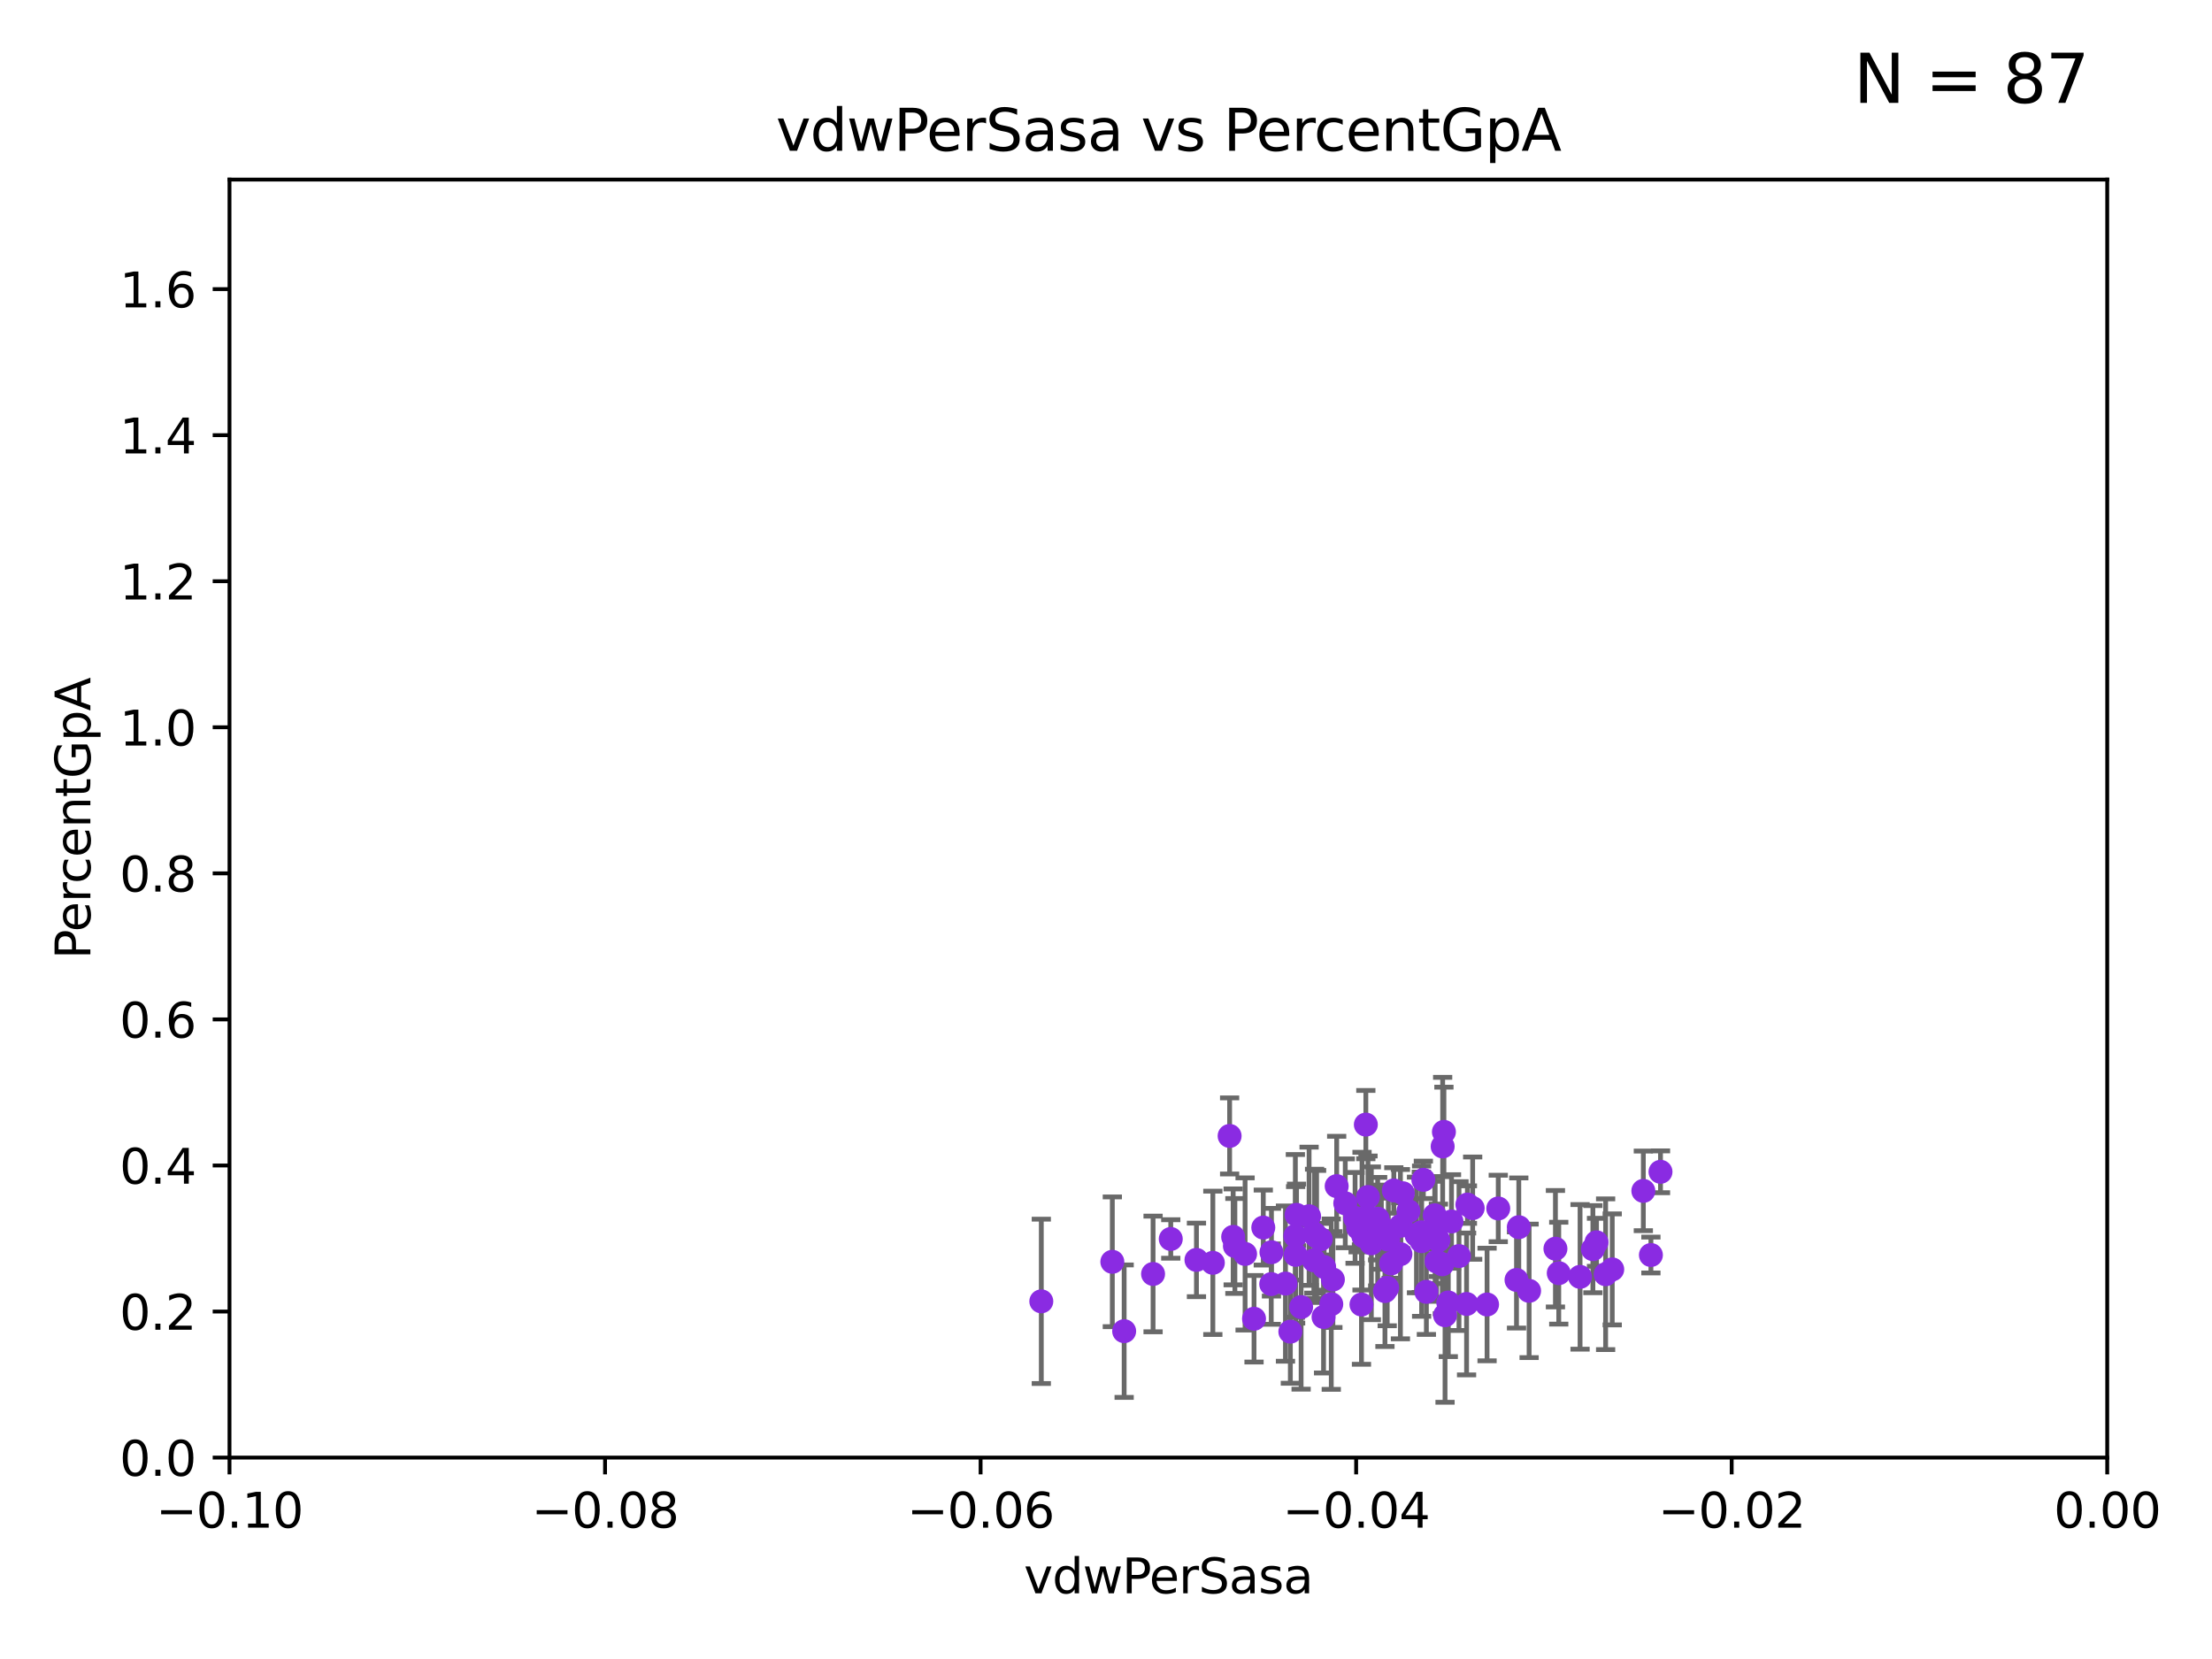 <?xml version="1.0" encoding="utf-8" standalone="no"?>
<!DOCTYPE svg PUBLIC "-//W3C//DTD SVG 1.1//EN"
  "http://www.w3.org/Graphics/SVG/1.1/DTD/svg11.dtd">
<svg xmlns:xlink="http://www.w3.org/1999/xlink" width="460.8pt" height="345.6pt" viewBox="0 0 460.8 345.6" xmlns="http://www.w3.org/2000/svg" version="1.1">
 <defs>
  <style type="text/css">*{stroke-linejoin: round; stroke-linecap: butt}</style>
 </defs>
 <g id="figure_1">
  <g id="patch_1">
   <path d="M 0 345.6 
L 460.8 345.6 
L 460.8 0 
L 0 0 
z
" style="fill: #ffffff"/>
  </g>
  <g id="axes_1">
   <g id="patch_2">
    <path d="M 47.81 303.64 
L 438.975 303.64 
L 438.975 37.411 
L 47.81 37.411 
z
" style="fill: #ffffff"/>
   </g>
   <g id="PathCollection_1">
    <defs>
     <path id="m29291bc3c6" d="M 0 1.118 
C 0.297 1.118 0.581 1 0.791 0.791 
C 1 0.581 1.118 0.297 1.118 0 
C 1.118 -0.297 1 -0.581 0.791 -0.791 
C 0.581 -1 0.297 -1.118 0 -1.118 
C -0.297 -1.118 -0.581 -1 -0.791 -0.791 
C -1 -0.581 -1.118 -0.297 -1.118 0 
C -1.118 0.297 -1 0.581 -0.791 0.791 
C -0.581 1 -0.297 1.118 0 1.118 
z
" style="stroke: #8a2be2"/>
    </defs>
    <g clip-path="url(#pf41237c136)">
     <use xlink:href="#m29291bc3c6" x="305.685" y="250.936" style="fill: #8a2be2; stroke: #8a2be2"/>
     <use xlink:href="#m29291bc3c6" x="309.782" y="271.749" style="fill: #8a2be2; stroke: #8a2be2"/>
     <use xlink:href="#m29291bc3c6" x="312.114" y="251.744" style="fill: #8a2be2; stroke: #8a2be2"/>
     <use xlink:href="#m29291bc3c6" x="284.77" y="253.375" style="fill: #8a2be2; stroke: #8a2be2"/>
     <use xlink:href="#m29291bc3c6" x="342.338" y="248.082" style="fill: #8a2be2; stroke: #8a2be2"/>
     <use xlink:href="#m29291bc3c6" x="282.92" y="255.78" style="fill: #8a2be2; stroke: #8a2be2"/>
     <use xlink:href="#m29291bc3c6" x="332.581" y="258.795" style="fill: #8a2be2; stroke: #8a2be2"/>
     <use xlink:href="#m29291bc3c6" x="291.813" y="255.347" style="fill: #8a2be2; stroke: #8a2be2"/>
     <use xlink:href="#m29291bc3c6" x="277.663" y="266.549" style="fill: #8a2be2; stroke: #8a2be2"/>
     <use xlink:href="#m29291bc3c6" x="267.787" y="267.393" style="fill: #8a2be2; stroke: #8a2be2"/>
     <use xlink:href="#m29291bc3c6" x="243.892" y="258.1" style="fill: #8a2be2; stroke: #8a2be2"/>
     <use xlink:href="#m29291bc3c6" x="263.166" y="255.725" style="fill: #8a2be2; stroke: #8a2be2"/>
     <use xlink:href="#m29291bc3c6" x="282.288" y="253.703" style="fill: #8a2be2; stroke: #8a2be2"/>
     <use xlink:href="#m29291bc3c6" x="275.844" y="263.946" style="fill: #8a2be2; stroke: #8a2be2"/>
     <use xlink:href="#m29291bc3c6" x="296.149" y="258.56" style="fill: #8a2be2; stroke: #8a2be2"/>
     <use xlink:href="#m29291bc3c6" x="298.881" y="253.163" style="fill: #8a2be2; stroke: #8a2be2"/>
     <use xlink:href="#m29291bc3c6" x="329.156" y="265.995" style="fill: #8a2be2; stroke: #8a2be2"/>
     <use xlink:href="#m29291bc3c6" x="275.132" y="258.146" style="fill: #8a2be2; stroke: #8a2be2"/>
     <use xlink:href="#m29291bc3c6" x="269.901" y="261.41" style="fill: #8a2be2; stroke: #8a2be2"/>
     <use xlink:href="#m29291bc3c6" x="284.53" y="234.275" style="fill: #8a2be2; stroke: #8a2be2"/>
     <use xlink:href="#m29291bc3c6" x="252.658" y="263.066" style="fill: #8a2be2; stroke: #8a2be2"/>
     <use xlink:href="#m29291bc3c6" x="289.799" y="263.197" style="fill: #8a2be2; stroke: #8a2be2"/>
     <use xlink:href="#m29291bc3c6" x="283.736" y="254.392" style="fill: #8a2be2; stroke: #8a2be2"/>
     <use xlink:href="#m29291bc3c6" x="301.028" y="273.987" style="fill: #8a2be2; stroke: #8a2be2"/>
     <use xlink:href="#m29291bc3c6" x="316.394" y="255.647" style="fill: #8a2be2; stroke: #8a2be2"/>
     <use xlink:href="#m29291bc3c6" x="285.673" y="259" style="fill: #8a2be2; stroke: #8a2be2"/>
     <use xlink:href="#m29291bc3c6" x="240.205" y="265.39" style="fill: #8a2be2; stroke: #8a2be2"/>
     <use xlink:href="#m29291bc3c6" x="280.243" y="250.674" style="fill: #8a2be2; stroke: #8a2be2"/>
     <use xlink:href="#m29291bc3c6" x="268.804" y="277.404" style="fill: #8a2be2; stroke: #8a2be2"/>
     <use xlink:href="#m29291bc3c6" x="287.001" y="257.41" style="fill: #8a2be2; stroke: #8a2be2"/>
     <use xlink:href="#m29291bc3c6" x="315.917" y="266.638" style="fill: #8a2be2; stroke: #8a2be2"/>
     <use xlink:href="#m29291bc3c6" x="269.848" y="257.46" style="fill: #8a2be2; stroke: #8a2be2"/>
     <use xlink:href="#m29291bc3c6" x="264.868" y="260.859" style="fill: #8a2be2; stroke: #8a2be2"/>
     <use xlink:href="#m29291bc3c6" x="284.978" y="249.361" style="fill: #8a2be2; stroke: #8a2be2"/>
     <use xlink:href="#m29291bc3c6" x="284.007" y="257.489" style="fill: #8a2be2; stroke: #8a2be2"/>
     <use xlink:href="#m29291bc3c6" x="288.981" y="268.283" style="fill: #8a2be2; stroke: #8a2be2"/>
     <use xlink:href="#m29291bc3c6" x="324.026" y="260.13" style="fill: #8a2be2; stroke: #8a2be2"/>
     <use xlink:href="#m29291bc3c6" x="335.858" y="264.437" style="fill: #8a2be2; stroke: #8a2be2"/>
     <use xlink:href="#m29291bc3c6" x="288.51" y="268.952" style="fill: #8a2be2; stroke: #8a2be2"/>
     <use xlink:href="#m29291bc3c6" x="300.461" y="263.372" style="fill: #8a2be2; stroke: #8a2be2"/>
     <use xlink:href="#m29291bc3c6" x="343.915" y="261.442" style="fill: #8a2be2; stroke: #8a2be2"/>
     <use xlink:href="#m29291bc3c6" x="293.403" y="252.301" style="fill: #8a2be2; stroke: #8a2be2"/>
     <use xlink:href="#m29291bc3c6" x="300.795" y="235.79" style="fill: #8a2be2; stroke: #8a2be2"/>
     <use xlink:href="#m29291bc3c6" x="277.328" y="271.678" style="fill: #8a2be2; stroke: #8a2be2"/>
     <use xlink:href="#m29291bc3c6" x="300.532" y="238.824" style="fill: #8a2be2; stroke: #8a2be2"/>
     <use xlink:href="#m29291bc3c6" x="257.251" y="259.559" style="fill: #8a2be2; stroke: #8a2be2"/>
     <use xlink:href="#m29291bc3c6" x="295.082" y="257.262" style="fill: #8a2be2; stroke: #8a2be2"/>
     <use xlink:href="#m29291bc3c6" x="278.454" y="247.092" style="fill: #8a2be2; stroke: #8a2be2"/>
     <use xlink:href="#m29291bc3c6" x="216.923" y="271.092" style="fill: #8a2be2; stroke: #8a2be2"/>
     <use xlink:href="#m29291bc3c6" x="305.513" y="271.642" style="fill: #8a2be2; stroke: #8a2be2"/>
     <use xlink:href="#m29291bc3c6" x="283.619" y="271.755" style="fill: #8a2be2; stroke: #8a2be2"/>
     <use xlink:href="#m29291bc3c6" x="298.962" y="256.738" style="fill: #8a2be2; stroke: #8a2be2"/>
     <use xlink:href="#m29291bc3c6" x="334.48" y="265.445" style="fill: #8a2be2; stroke: #8a2be2"/>
     <use xlink:href="#m29291bc3c6" x="270.092" y="253.079" style="fill: #8a2be2; stroke: #8a2be2"/>
     <use xlink:href="#m29291bc3c6" x="231.719" y="262.856" style="fill: #8a2be2; stroke: #8a2be2"/>
     <use xlink:href="#m29291bc3c6" x="256.892" y="257.667" style="fill: #8a2be2; stroke: #8a2be2"/>
     <use xlink:href="#m29291bc3c6" x="296.086" y="256.701" style="fill: #8a2be2; stroke: #8a2be2"/>
     <use xlink:href="#m29291bc3c6" x="259.374" y="261.221" style="fill: #8a2be2; stroke: #8a2be2"/>
     <use xlink:href="#m29291bc3c6" x="331.829" y="260.224" style="fill: #8a2be2; stroke: #8a2be2"/>
     <use xlink:href="#m29291bc3c6" x="274.269" y="257.576" style="fill: #8a2be2; stroke: #8a2be2"/>
     <use xlink:href="#m29291bc3c6" x="297.141" y="269.111" style="fill: #8a2be2; stroke: #8a2be2"/>
     <use xlink:href="#m29291bc3c6" x="299.265" y="262.787" style="fill: #8a2be2; stroke: #8a2be2"/>
     <use xlink:href="#m29291bc3c6" x="291.734" y="261.264" style="fill: #8a2be2; stroke: #8a2be2"/>
     <use xlink:href="#m29291bc3c6" x="301.706" y="271.33" style="fill: #8a2be2; stroke: #8a2be2"/>
     <use xlink:href="#m29291bc3c6" x="234.182" y="277.307" style="fill: #8a2be2; stroke: #8a2be2"/>
     <use xlink:href="#m29291bc3c6" x="256.152" y="236.637" style="fill: #8a2be2; stroke: #8a2be2"/>
     <use xlink:href="#m29291bc3c6" x="302.375" y="254.453" style="fill: #8a2be2; stroke: #8a2be2"/>
     <use xlink:href="#m29291bc3c6" x="324.717" y="265.223" style="fill: #8a2be2; stroke: #8a2be2"/>
     <use xlink:href="#m29291bc3c6" x="249.244" y="262.458" style="fill: #8a2be2; stroke: #8a2be2"/>
     <use xlink:href="#m29291bc3c6" x="264.823" y="267.501" style="fill: #8a2be2; stroke: #8a2be2"/>
     <use xlink:href="#m29291bc3c6" x="306.784" y="251.674" style="fill: #8a2be2; stroke: #8a2be2"/>
     <use xlink:href="#m29291bc3c6" x="287.762" y="255.643" style="fill: #8a2be2; stroke: #8a2be2"/>
     <use xlink:href="#m29291bc3c6" x="318.541" y="268.908" style="fill: #8a2be2; stroke: #8a2be2"/>
     <use xlink:href="#m29291bc3c6" x="286.992" y="253.872" style="fill: #8a2be2; stroke: #8a2be2"/>
     <use xlink:href="#m29291bc3c6" x="261.237" y="274.722" style="fill: #8a2be2; stroke: #8a2be2"/>
     <use xlink:href="#m29291bc3c6" x="273.851" y="257.025" style="fill: #8a2be2; stroke: #8a2be2"/>
     <use xlink:href="#m29291bc3c6" x="272.708" y="253.368" style="fill: #8a2be2; stroke: #8a2be2"/>
     <use xlink:href="#m29291bc3c6" x="273.701" y="262.552" style="fill: #8a2be2; stroke: #8a2be2"/>
     <use xlink:href="#m29291bc3c6" x="292.24" y="248.577" style="fill: #8a2be2; stroke: #8a2be2"/>
     <use xlink:href="#m29291bc3c6" x="296.512" y="245.784" style="fill: #8a2be2; stroke: #8a2be2"/>
     <use xlink:href="#m29291bc3c6" x="299.649" y="258.388" style="fill: #8a2be2; stroke: #8a2be2"/>
     <use xlink:href="#m29291bc3c6" x="303.935" y="261.662" style="fill: #8a2be2; stroke: #8a2be2"/>
     <use xlink:href="#m29291bc3c6" x="271.047" y="272.284" style="fill: #8a2be2; stroke: #8a2be2"/>
     <use xlink:href="#m29291bc3c6" x="345.914" y="244.109" style="fill: #8a2be2; stroke: #8a2be2"/>
     <use xlink:href="#m29291bc3c6" x="275.722" y="274.353" style="fill: #8a2be2; stroke: #8a2be2"/>
     <use xlink:href="#m29291bc3c6" x="290.357" y="247.991" style="fill: #8a2be2; stroke: #8a2be2"/>
     <use xlink:href="#m29291bc3c6" x="289.213" y="258.254" style="fill: #8a2be2; stroke: #8a2be2"/>
    </g>
   </g>
   <g id="matplotlib.axis_1">
    <g id="xtick_1">
     <g id="line2d_1">
      <defs>
       <path id="m8579777d52" d="M 0 0 
L 0 3.5 
" style="stroke: #000000; stroke-width: 0.8"/>
      </defs>
      <g>
       <use xlink:href="#m8579777d52" x="47.81" y="303.64" style="stroke: #000000; stroke-width: 0.8"/>
      </g>
     </g>
     <g id="text_1">
      <!-- −0.10 -->
      <g transform="translate(32.487 318.238)scale(0.1 -0.1)">
       <defs>
        <path id="DejaVuSans-2212" d="M 678 2272 
L 4684 2272 
L 4684 1741 
L 678 1741 
L 678 2272 
z
" transform="scale(0.016)"/>
        <path id="DejaVuSans-30" d="M 2034 4250 
Q 1547 4250 1301 3770 
Q 1056 3291 1056 2328 
Q 1056 1369 1301 889 
Q 1547 409 2034 409 
Q 2525 409 2770 889 
Q 3016 1369 3016 2328 
Q 3016 3291 2770 3770 
Q 2525 4250 2034 4250 
z
M 2034 4750 
Q 2819 4750 3233 4129 
Q 3647 3509 3647 2328 
Q 3647 1150 3233 529 
Q 2819 -91 2034 -91 
Q 1250 -91 836 529 
Q 422 1150 422 2328 
Q 422 3509 836 4129 
Q 1250 4750 2034 4750 
z
" transform="scale(0.016)"/>
        <path id="DejaVuSans-2e" d="M 684 794 
L 1344 794 
L 1344 0 
L 684 0 
L 684 794 
z
" transform="scale(0.016)"/>
        <path id="DejaVuSans-31" d="M 794 531 
L 1825 531 
L 1825 4091 
L 703 3866 
L 703 4441 
L 1819 4666 
L 2450 4666 
L 2450 531 
L 3481 531 
L 3481 0 
L 794 0 
L 794 531 
z
" transform="scale(0.016)"/>
       </defs>
       <use xlink:href="#DejaVuSans-2212"/>
       <use xlink:href="#DejaVuSans-30" x="83.789"/>
       <use xlink:href="#DejaVuSans-2e" x="147.412"/>
       <use xlink:href="#DejaVuSans-31" x="179.199"/>
       <use xlink:href="#DejaVuSans-30" x="242.822"/>
      </g>
     </g>
    </g>
    <g id="xtick_2">
     <g id="line2d_2">
      <g>
       <use xlink:href="#m8579777d52" x="126.043" y="303.64" style="stroke: #000000; stroke-width: 0.8"/>
      </g>
     </g>
     <g id="text_2">
      <!-- −0.08 -->
      <g transform="translate(110.72 318.238)scale(0.1 -0.1)">
       <defs>
        <path id="DejaVuSans-38" d="M 2034 2216 
Q 1584 2216 1326 1975 
Q 1069 1734 1069 1313 
Q 1069 891 1326 650 
Q 1584 409 2034 409 
Q 2484 409 2743 651 
Q 3003 894 3003 1313 
Q 3003 1734 2745 1975 
Q 2488 2216 2034 2216 
z
M 1403 2484 
Q 997 2584 770 2862 
Q 544 3141 544 3541 
Q 544 4100 942 4425 
Q 1341 4750 2034 4750 
Q 2731 4750 3128 4425 
Q 3525 4100 3525 3541 
Q 3525 3141 3298 2862 
Q 3072 2584 2669 2484 
Q 3125 2378 3379 2068 
Q 3634 1759 3634 1313 
Q 3634 634 3220 271 
Q 2806 -91 2034 -91 
Q 1263 -91 848 271 
Q 434 634 434 1313 
Q 434 1759 690 2068 
Q 947 2378 1403 2484 
z
M 1172 3481 
Q 1172 3119 1398 2916 
Q 1625 2713 2034 2713 
Q 2441 2713 2670 2916 
Q 2900 3119 2900 3481 
Q 2900 3844 2670 4047 
Q 2441 4250 2034 4250 
Q 1625 4250 1398 4047 
Q 1172 3844 1172 3481 
z
" transform="scale(0.016)"/>
       </defs>
       <use xlink:href="#DejaVuSans-2212"/>
       <use xlink:href="#DejaVuSans-30" x="83.789"/>
       <use xlink:href="#DejaVuSans-2e" x="147.412"/>
       <use xlink:href="#DejaVuSans-30" x="179.199"/>
       <use xlink:href="#DejaVuSans-38" x="242.822"/>
      </g>
     </g>
    </g>
    <g id="xtick_3">
     <g id="line2d_3">
      <g>
       <use xlink:href="#m8579777d52" x="204.276" y="303.64" style="stroke: #000000; stroke-width: 0.8"/>
      </g>
     </g>
     <g id="text_3">
      <!-- −0.06 -->
      <g transform="translate(188.953 318.238)scale(0.1 -0.1)">
       <defs>
        <path id="DejaVuSans-36" d="M 2113 2584 
Q 1688 2584 1439 2293 
Q 1191 2003 1191 1497 
Q 1191 994 1439 701 
Q 1688 409 2113 409 
Q 2538 409 2786 701 
Q 3034 994 3034 1497 
Q 3034 2003 2786 2293 
Q 2538 2584 2113 2584 
z
M 3366 4563 
L 3366 3988 
Q 3128 4100 2886 4159 
Q 2644 4219 2406 4219 
Q 1781 4219 1451 3797 
Q 1122 3375 1075 2522 
Q 1259 2794 1537 2939 
Q 1816 3084 2150 3084 
Q 2853 3084 3261 2657 
Q 3669 2231 3669 1497 
Q 3669 778 3244 343 
Q 2819 -91 2113 -91 
Q 1303 -91 875 529 
Q 447 1150 447 2328 
Q 447 3434 972 4092 
Q 1497 4750 2381 4750 
Q 2619 4750 2861 4703 
Q 3103 4656 3366 4563 
z
" transform="scale(0.016)"/>
       </defs>
       <use xlink:href="#DejaVuSans-2212"/>
       <use xlink:href="#DejaVuSans-30" x="83.789"/>
       <use xlink:href="#DejaVuSans-2e" x="147.412"/>
       <use xlink:href="#DejaVuSans-30" x="179.199"/>
       <use xlink:href="#DejaVuSans-36" x="242.822"/>
      </g>
     </g>
    </g>
    <g id="xtick_4">
     <g id="line2d_4">
      <g>
       <use xlink:href="#m8579777d52" x="282.509" y="303.64" style="stroke: #000000; stroke-width: 0.8"/>
      </g>
     </g>
     <g id="text_4">
      <!-- −0.04 -->
      <g transform="translate(267.186 318.238)scale(0.1 -0.1)">
       <defs>
        <path id="DejaVuSans-34" d="M 2419 4116 
L 825 1625 
L 2419 1625 
L 2419 4116 
z
M 2253 4666 
L 3047 4666 
L 3047 1625 
L 3713 1625 
L 3713 1100 
L 3047 1100 
L 3047 0 
L 2419 0 
L 2419 1100 
L 313 1100 
L 313 1709 
L 2253 4666 
z
" transform="scale(0.016)"/>
       </defs>
       <use xlink:href="#DejaVuSans-2212"/>
       <use xlink:href="#DejaVuSans-30" x="83.789"/>
       <use xlink:href="#DejaVuSans-2e" x="147.412"/>
       <use xlink:href="#DejaVuSans-30" x="179.199"/>
       <use xlink:href="#DejaVuSans-34" x="242.822"/>
      </g>
     </g>
    </g>
    <g id="xtick_5">
     <g id="line2d_5">
      <g>
       <use xlink:href="#m8579777d52" x="360.742" y="303.64" style="stroke: #000000; stroke-width: 0.8"/>
      </g>
     </g>
     <g id="text_5">
      <!-- −0.02 -->
      <g transform="translate(345.419 318.238)scale(0.1 -0.1)">
       <defs>
        <path id="DejaVuSans-32" d="M 1228 531 
L 3431 531 
L 3431 0 
L 469 0 
L 469 531 
Q 828 903 1448 1529 
Q 2069 2156 2228 2338 
Q 2531 2678 2651 2914 
Q 2772 3150 2772 3378 
Q 2772 3750 2511 3984 
Q 2250 4219 1831 4219 
Q 1534 4219 1204 4116 
Q 875 4013 500 3803 
L 500 4441 
Q 881 4594 1212 4672 
Q 1544 4750 1819 4750 
Q 2544 4750 2975 4387 
Q 3406 4025 3406 3419 
Q 3406 3131 3298 2873 
Q 3191 2616 2906 2266 
Q 2828 2175 2409 1742 
Q 1991 1309 1228 531 
z
" transform="scale(0.016)"/>
       </defs>
       <use xlink:href="#DejaVuSans-2212"/>
       <use xlink:href="#DejaVuSans-30" x="83.789"/>
       <use xlink:href="#DejaVuSans-2e" x="147.412"/>
       <use xlink:href="#DejaVuSans-30" x="179.199"/>
       <use xlink:href="#DejaVuSans-32" x="242.822"/>
      </g>
     </g>
    </g>
    <g id="xtick_6">
     <g id="line2d_6">
      <g>
       <use xlink:href="#m8579777d52" x="438.975" y="303.64" style="stroke: #000000; stroke-width: 0.8"/>
      </g>
     </g>
     <g id="text_6">
      <!-- 0.00 -->
      <g transform="translate(427.842 318.238)scale(0.1 -0.1)">
       <use xlink:href="#DejaVuSans-30"/>
       <use xlink:href="#DejaVuSans-2e" x="63.623"/>
       <use xlink:href="#DejaVuSans-30" x="95.41"/>
       <use xlink:href="#DejaVuSans-30" x="159.033"/>
      </g>
     </g>
    </g>
    <g id="text_7">
     <!-- vdwPerSasa -->
     <g transform="translate(213.297 331.917)scale(0.1 -0.1)">
      <defs>
       <path id="DejaVuSans-76" d="M 191 3500 
L 800 3500 
L 1894 563 
L 2988 3500 
L 3597 3500 
L 2284 0 
L 1503 0 
L 191 3500 
z
" transform="scale(0.016)"/>
       <path id="DejaVuSans-64" d="M 2906 2969 
L 2906 4863 
L 3481 4863 
L 3481 0 
L 2906 0 
L 2906 525 
Q 2725 213 2448 61 
Q 2172 -91 1784 -91 
Q 1150 -91 751 415 
Q 353 922 353 1747 
Q 353 2572 751 3078 
Q 1150 3584 1784 3584 
Q 2172 3584 2448 3432 
Q 2725 3281 2906 2969 
z
M 947 1747 
Q 947 1113 1208 752 
Q 1469 391 1925 391 
Q 2381 391 2643 752 
Q 2906 1113 2906 1747 
Q 2906 2381 2643 2742 
Q 2381 3103 1925 3103 
Q 1469 3103 1208 2742 
Q 947 2381 947 1747 
z
" transform="scale(0.016)"/>
       <path id="DejaVuSans-77" d="M 269 3500 
L 844 3500 
L 1563 769 
L 2278 3500 
L 2956 3500 
L 3675 769 
L 4391 3500 
L 4966 3500 
L 4050 0 
L 3372 0 
L 2619 2869 
L 1863 0 
L 1184 0 
L 269 3500 
z
" transform="scale(0.016)"/>
       <path id="DejaVuSans-50" d="M 1259 4147 
L 1259 2394 
L 2053 2394 
Q 2494 2394 2734 2622 
Q 2975 2850 2975 3272 
Q 2975 3691 2734 3919 
Q 2494 4147 2053 4147 
L 1259 4147 
z
M 628 4666 
L 2053 4666 
Q 2838 4666 3239 4311 
Q 3641 3956 3641 3272 
Q 3641 2581 3239 2228 
Q 2838 1875 2053 1875 
L 1259 1875 
L 1259 0 
L 628 0 
L 628 4666 
z
" transform="scale(0.016)"/>
       <path id="DejaVuSans-65" d="M 3597 1894 
L 3597 1613 
L 953 1613 
Q 991 1019 1311 708 
Q 1631 397 2203 397 
Q 2534 397 2845 478 
Q 3156 559 3463 722 
L 3463 178 
Q 3153 47 2828 -22 
Q 2503 -91 2169 -91 
Q 1331 -91 842 396 
Q 353 884 353 1716 
Q 353 2575 817 3079 
Q 1281 3584 2069 3584 
Q 2775 3584 3186 3129 
Q 3597 2675 3597 1894 
z
M 3022 2063 
Q 3016 2534 2758 2815 
Q 2500 3097 2075 3097 
Q 1594 3097 1305 2825 
Q 1016 2553 972 2059 
L 3022 2063 
z
" transform="scale(0.016)"/>
       <path id="DejaVuSans-72" d="M 2631 2963 
Q 2534 3019 2420 3045 
Q 2306 3072 2169 3072 
Q 1681 3072 1420 2755 
Q 1159 2438 1159 1844 
L 1159 0 
L 581 0 
L 581 3500 
L 1159 3500 
L 1159 2956 
Q 1341 3275 1631 3429 
Q 1922 3584 2338 3584 
Q 2397 3584 2469 3576 
Q 2541 3569 2628 3553 
L 2631 2963 
z
" transform="scale(0.016)"/>
       <path id="DejaVuSans-53" d="M 3425 4513 
L 3425 3897 
Q 3066 4069 2747 4153 
Q 2428 4238 2131 4238 
Q 1616 4238 1336 4038 
Q 1056 3838 1056 3469 
Q 1056 3159 1242 3001 
Q 1428 2844 1947 2747 
L 2328 2669 
Q 3034 2534 3370 2195 
Q 3706 1856 3706 1288 
Q 3706 609 3251 259 
Q 2797 -91 1919 -91 
Q 1588 -91 1214 -16 
Q 841 59 441 206 
L 441 856 
Q 825 641 1194 531 
Q 1563 422 1919 422 
Q 2459 422 2753 634 
Q 3047 847 3047 1241 
Q 3047 1584 2836 1778 
Q 2625 1972 2144 2069 
L 1759 2144 
Q 1053 2284 737 2584 
Q 422 2884 422 3419 
Q 422 4038 858 4394 
Q 1294 4750 2059 4750 
Q 2388 4750 2728 4690 
Q 3069 4631 3425 4513 
z
" transform="scale(0.016)"/>
       <path id="DejaVuSans-61" d="M 2194 1759 
Q 1497 1759 1228 1600 
Q 959 1441 959 1056 
Q 959 750 1161 570 
Q 1363 391 1709 391 
Q 2188 391 2477 730 
Q 2766 1069 2766 1631 
L 2766 1759 
L 2194 1759 
z
M 3341 1997 
L 3341 0 
L 2766 0 
L 2766 531 
Q 2569 213 2275 61 
Q 1981 -91 1556 -91 
Q 1019 -91 701 211 
Q 384 513 384 1019 
Q 384 1609 779 1909 
Q 1175 2209 1959 2209 
L 2766 2209 
L 2766 2266 
Q 2766 2663 2505 2880 
Q 2244 3097 1772 3097 
Q 1472 3097 1187 3025 
Q 903 2953 641 2809 
L 641 3341 
Q 956 3463 1253 3523 
Q 1550 3584 1831 3584 
Q 2591 3584 2966 3190 
Q 3341 2797 3341 1997 
z
" transform="scale(0.016)"/>
       <path id="DejaVuSans-73" d="M 2834 3397 
L 2834 2853 
Q 2591 2978 2328 3040 
Q 2066 3103 1784 3103 
Q 1356 3103 1142 2972 
Q 928 2841 928 2578 
Q 928 2378 1081 2264 
Q 1234 2150 1697 2047 
L 1894 2003 
Q 2506 1872 2764 1633 
Q 3022 1394 3022 966 
Q 3022 478 2636 193 
Q 2250 -91 1575 -91 
Q 1294 -91 989 -36 
Q 684 19 347 128 
L 347 722 
Q 666 556 975 473 
Q 1284 391 1588 391 
Q 1994 391 2212 530 
Q 2431 669 2431 922 
Q 2431 1156 2273 1281 
Q 2116 1406 1581 1522 
L 1381 1569 
Q 847 1681 609 1914 
Q 372 2147 372 2553 
Q 372 3047 722 3315 
Q 1072 3584 1716 3584 
Q 2034 3584 2315 3537 
Q 2597 3491 2834 3397 
z
" transform="scale(0.016)"/>
      </defs>
      <use xlink:href="#DejaVuSans-76"/>
      <use xlink:href="#DejaVuSans-64" x="59.18"/>
      <use xlink:href="#DejaVuSans-77" x="122.656"/>
      <use xlink:href="#DejaVuSans-50" x="204.443"/>
      <use xlink:href="#DejaVuSans-65" x="261.121"/>
      <use xlink:href="#DejaVuSans-72" x="322.645"/>
      <use xlink:href="#DejaVuSans-53" x="363.758"/>
      <use xlink:href="#DejaVuSans-61" x="427.234"/>
      <use xlink:href="#DejaVuSans-73" x="488.514"/>
      <use xlink:href="#DejaVuSans-61" x="540.613"/>
     </g>
    </g>
   </g>
   <g id="matplotlib.axis_2">
    <g id="ytick_1">
     <g id="line2d_7">
      <defs>
       <path id="m1633f4dc8f" d="M 0 0 
L -3.5 0 
" style="stroke: #000000; stroke-width: 0.8"/>
      </defs>
      <g>
       <use xlink:href="#m1633f4dc8f" x="47.81" y="303.64" style="stroke: #000000; stroke-width: 0.8"/>
      </g>
     </g>
     <g id="text_8">
      <!-- 0.0 -->
      <g transform="translate(24.907 307.439)scale(0.1 -0.1)">
       <use xlink:href="#DejaVuSans-30"/>
       <use xlink:href="#DejaVuSans-2e" x="63.623"/>
       <use xlink:href="#DejaVuSans-30" x="95.41"/>
      </g>
     </g>
    </g>
    <g id="ytick_2">
     <g id="line2d_8">
      <g>
       <use xlink:href="#m1633f4dc8f" x="47.81" y="273.214" style="stroke: #000000; stroke-width: 0.8"/>
      </g>
     </g>
     <g id="text_9">
      <!-- 0.2 -->
      <g transform="translate(24.907 277.013)scale(0.1 -0.1)">
       <use xlink:href="#DejaVuSans-30"/>
       <use xlink:href="#DejaVuSans-2e" x="63.623"/>
       <use xlink:href="#DejaVuSans-32" x="95.41"/>
      </g>
     </g>
    </g>
    <g id="ytick_3">
     <g id="line2d_9">
      <g>
       <use xlink:href="#m1633f4dc8f" x="47.81" y="242.788" style="stroke: #000000; stroke-width: 0.8"/>
      </g>
     </g>
     <g id="text_10">
      <!-- 0.4 -->
      <g transform="translate(24.907 246.587)scale(0.1 -0.1)">
       <use xlink:href="#DejaVuSans-30"/>
       <use xlink:href="#DejaVuSans-2e" x="63.623"/>
       <use xlink:href="#DejaVuSans-34" x="95.41"/>
      </g>
     </g>
    </g>
    <g id="ytick_4">
     <g id="line2d_10">
      <g>
       <use xlink:href="#m1633f4dc8f" x="47.81" y="212.362" style="stroke: #000000; stroke-width: 0.8"/>
      </g>
     </g>
     <g id="text_11">
      <!-- 0.6 -->
      <g transform="translate(24.907 216.161)scale(0.1 -0.1)">
       <use xlink:href="#DejaVuSans-30"/>
       <use xlink:href="#DejaVuSans-2e" x="63.623"/>
       <use xlink:href="#DejaVuSans-36" x="95.41"/>
      </g>
     </g>
    </g>
    <g id="ytick_5">
     <g id="line2d_11">
      <g>
       <use xlink:href="#m1633f4dc8f" x="47.81" y="181.935" style="stroke: #000000; stroke-width: 0.8"/>
      </g>
     </g>
     <g id="text_12">
      <!-- 0.8 -->
      <g transform="translate(24.907 185.735)scale(0.1 -0.1)">
       <use xlink:href="#DejaVuSans-30"/>
       <use xlink:href="#DejaVuSans-2e" x="63.623"/>
       <use xlink:href="#DejaVuSans-38" x="95.41"/>
      </g>
     </g>
    </g>
    <g id="ytick_6">
     <g id="line2d_12">
      <g>
       <use xlink:href="#m1633f4dc8f" x="47.81" y="151.509" style="stroke: #000000; stroke-width: 0.8"/>
      </g>
     </g>
     <g id="text_13">
      <!-- 1.0 -->
      <g transform="translate(24.907 155.308)scale(0.1 -0.1)">
       <use xlink:href="#DejaVuSans-31"/>
       <use xlink:href="#DejaVuSans-2e" x="63.623"/>
       <use xlink:href="#DejaVuSans-30" x="95.41"/>
      </g>
     </g>
    </g>
    <g id="ytick_7">
     <g id="line2d_13">
      <g>
       <use xlink:href="#m1633f4dc8f" x="47.81" y="121.083" style="stroke: #000000; stroke-width: 0.8"/>
      </g>
     </g>
     <g id="text_14">
      <!-- 1.2 -->
      <g transform="translate(24.907 124.882)scale(0.1 -0.1)">
       <use xlink:href="#DejaVuSans-31"/>
       <use xlink:href="#DejaVuSans-2e" x="63.623"/>
       <use xlink:href="#DejaVuSans-32" x="95.41"/>
      </g>
     </g>
    </g>
    <g id="ytick_8">
     <g id="line2d_14">
      <g>
       <use xlink:href="#m1633f4dc8f" x="47.81" y="90.657" style="stroke: #000000; stroke-width: 0.8"/>
      </g>
     </g>
     <g id="text_15">
      <!-- 1.4 -->
      <g transform="translate(24.907 94.456)scale(0.1 -0.1)">
       <use xlink:href="#DejaVuSans-31"/>
       <use xlink:href="#DejaVuSans-2e" x="63.623"/>
       <use xlink:href="#DejaVuSans-34" x="95.41"/>
      </g>
     </g>
    </g>
    <g id="ytick_9">
     <g id="line2d_15">
      <g>
       <use xlink:href="#m1633f4dc8f" x="47.81" y="60.231" style="stroke: #000000; stroke-width: 0.8"/>
      </g>
     </g>
     <g id="text_16">
      <!-- 1.6 -->
      <g transform="translate(24.907 64.03)scale(0.1 -0.1)">
       <use xlink:href="#DejaVuSans-31"/>
       <use xlink:href="#DejaVuSans-2e" x="63.623"/>
       <use xlink:href="#DejaVuSans-36" x="95.41"/>
      </g>
     </g>
    </g>
    <g id="text_17">
     <!-- PercentGpA -->
     <g transform="translate(18.827 199.802)rotate(-90)scale(0.1 -0.1)">
      <defs>
       <path id="DejaVuSans-63" d="M 3122 3366 
L 3122 2828 
Q 2878 2963 2633 3030 
Q 2388 3097 2138 3097 
Q 1578 3097 1268 2742 
Q 959 2388 959 1747 
Q 959 1106 1268 751 
Q 1578 397 2138 397 
Q 2388 397 2633 464 
Q 2878 531 3122 666 
L 3122 134 
Q 2881 22 2623 -34 
Q 2366 -91 2075 -91 
Q 1284 -91 818 406 
Q 353 903 353 1747 
Q 353 2603 823 3093 
Q 1294 3584 2113 3584 
Q 2378 3584 2631 3529 
Q 2884 3475 3122 3366 
z
" transform="scale(0.016)"/>
       <path id="DejaVuSans-6e" d="M 3513 2113 
L 3513 0 
L 2938 0 
L 2938 2094 
Q 2938 2591 2744 2837 
Q 2550 3084 2163 3084 
Q 1697 3084 1428 2787 
Q 1159 2491 1159 1978 
L 1159 0 
L 581 0 
L 581 3500 
L 1159 3500 
L 1159 2956 
Q 1366 3272 1645 3428 
Q 1925 3584 2291 3584 
Q 2894 3584 3203 3211 
Q 3513 2838 3513 2113 
z
" transform="scale(0.016)"/>
       <path id="DejaVuSans-74" d="M 1172 4494 
L 1172 3500 
L 2356 3500 
L 2356 3053 
L 1172 3053 
L 1172 1153 
Q 1172 725 1289 603 
Q 1406 481 1766 481 
L 2356 481 
L 2356 0 
L 1766 0 
Q 1100 0 847 248 
Q 594 497 594 1153 
L 594 3053 
L 172 3053 
L 172 3500 
L 594 3500 
L 594 4494 
L 1172 4494 
z
" transform="scale(0.016)"/>
       <path id="DejaVuSans-47" d="M 3809 666 
L 3809 1919 
L 2778 1919 
L 2778 2438 
L 4434 2438 
L 4434 434 
Q 4069 175 3628 42 
Q 3188 -91 2688 -91 
Q 1594 -91 976 548 
Q 359 1188 359 2328 
Q 359 3472 976 4111 
Q 1594 4750 2688 4750 
Q 3144 4750 3555 4637 
Q 3966 4525 4313 4306 
L 4313 3634 
Q 3963 3931 3569 4081 
Q 3175 4231 2741 4231 
Q 1884 4231 1454 3753 
Q 1025 3275 1025 2328 
Q 1025 1384 1454 906 
Q 1884 428 2741 428 
Q 3075 428 3337 486 
Q 3600 544 3809 666 
z
" transform="scale(0.016)"/>
       <path id="DejaVuSans-70" d="M 1159 525 
L 1159 -1331 
L 581 -1331 
L 581 3500 
L 1159 3500 
L 1159 2969 
Q 1341 3281 1617 3432 
Q 1894 3584 2278 3584 
Q 2916 3584 3314 3078 
Q 3713 2572 3713 1747 
Q 3713 922 3314 415 
Q 2916 -91 2278 -91 
Q 1894 -91 1617 61 
Q 1341 213 1159 525 
z
M 3116 1747 
Q 3116 2381 2855 2742 
Q 2594 3103 2138 3103 
Q 1681 3103 1420 2742 
Q 1159 2381 1159 1747 
Q 1159 1113 1420 752 
Q 1681 391 2138 391 
Q 2594 391 2855 752 
Q 3116 1113 3116 1747 
z
" transform="scale(0.016)"/>
       <path id="DejaVuSans-41" d="M 2188 4044 
L 1331 1722 
L 3047 1722 
L 2188 4044 
z
M 1831 4666 
L 2547 4666 
L 4325 0 
L 3669 0 
L 3244 1197 
L 1141 1197 
L 716 0 
L 50 0 
L 1831 4666 
z
" transform="scale(0.016)"/>
      </defs>
      <use xlink:href="#DejaVuSans-50"/>
      <use xlink:href="#DejaVuSans-65" x="56.678"/>
      <use xlink:href="#DejaVuSans-72" x="118.201"/>
      <use xlink:href="#DejaVuSans-63" x="157.064"/>
      <use xlink:href="#DejaVuSans-65" x="212.045"/>
      <use xlink:href="#DejaVuSans-6e" x="273.568"/>
      <use xlink:href="#DejaVuSans-74" x="336.947"/>
      <use xlink:href="#DejaVuSans-47" x="376.156"/>
      <use xlink:href="#DejaVuSans-70" x="453.646"/>
      <use xlink:href="#DejaVuSans-41" x="517.123"/>
     </g>
    </g>
   </g>
   <g id="LineCollection_1">
    <path d="M 305.685 254.844 
L 305.685 247.028 
" clip-path="url(#pf41237c136)" style="fill: none; stroke: #696969"/>
    <path d="M 309.782 283.474 
L 309.782 260.024 
" clip-path="url(#pf41237c136)" style="fill: none; stroke: #696969"/>
    <path d="M 312.114 258.671 
L 312.114 244.816 
" clip-path="url(#pf41237c136)" style="fill: none; stroke: #696969"/>
    <path d="M 284.77 254.661 
L 284.77 252.088 
" clip-path="url(#pf41237c136)" style="fill: none; stroke: #696969"/>
    <path d="M 342.338 256.375 
L 342.338 239.788 
" clip-path="url(#pf41237c136)" style="fill: none; stroke: #696969"/>
    <path d="M 282.92 260.787 
L 282.92 250.773 
" clip-path="url(#pf41237c136)" style="fill: none; stroke: #696969"/>
    <path d="M 332.581 263.793 
L 332.581 253.797 
" clip-path="url(#pf41237c136)" style="fill: none; stroke: #696969"/>
    <path d="M 291.813 260.131 
L 291.813 250.564 
" clip-path="url(#pf41237c136)" style="fill: none; stroke: #696969"/>
    <path d="M 277.663 276.533 
L 277.663 256.566 
" clip-path="url(#pf41237c136)" style="fill: none; stroke: #696969"/>
    <path d="M 267.787 283.566 
L 267.787 251.221 
" clip-path="url(#pf41237c136)" style="fill: none; stroke: #696969"/>
    <path d="M 243.892 262.108 
L 243.892 254.092 
" clip-path="url(#pf41237c136)" style="fill: none; stroke: #696969"/>
    <path d="M 263.166 263.538 
L 263.166 247.912 
" clip-path="url(#pf41237c136)" style="fill: none; stroke: #696969"/>
    <path d="M 282.288 263.158 
L 282.288 244.248 
" clip-path="url(#pf41237c136)" style="fill: none; stroke: #696969"/>
    <path d="M 275.844 268.773 
L 275.844 259.12 
" clip-path="url(#pf41237c136)" style="fill: none; stroke: #696969"/>
    <path d="M 296.149 274.215 
L 296.149 242.905 
" clip-path="url(#pf41237c136)" style="fill: none; stroke: #696969"/>
    <path d="M 298.881 261.211 
L 298.881 245.115 
" clip-path="url(#pf41237c136)" style="fill: none; stroke: #696969"/>
    <path d="M 329.156 281.055 
L 329.156 250.935 
" clip-path="url(#pf41237c136)" style="fill: none; stroke: #696969"/>
    <path d="M 275.132 261.432 
L 275.132 254.86 
" clip-path="url(#pf41237c136)" style="fill: none; stroke: #696969"/>
    <path d="M 269.901 275.627 
L 269.901 247.193 
" clip-path="url(#pf41237c136)" style="fill: none; stroke: #696969"/>
    <path d="M 284.53 241.384 
L 284.53 227.165 
" clip-path="url(#pf41237c136)" style="fill: none; stroke: #696969"/>
    <path d="M 252.658 277.997 
L 252.658 248.135 
" clip-path="url(#pf41237c136)" style="fill: none; stroke: #696969"/>
    <path d="M 289.799 266.281 
L 289.799 260.114 
" clip-path="url(#pf41237c136)" style="fill: none; stroke: #696969"/>
    <path d="M 283.736 268.735 
L 283.736 240.048 
" clip-path="url(#pf41237c136)" style="fill: none; stroke: #696969"/>
    <path d="M 301.028 292.115 
L 301.028 255.86 
" clip-path="url(#pf41237c136)" style="fill: none; stroke: #696969"/>
    <path d="M 316.394 265.905 
L 316.394 245.389 
" clip-path="url(#pf41237c136)" style="fill: none; stroke: #696969"/>
    <path d="M 285.673 274.915 
L 285.673 243.084 
" clip-path="url(#pf41237c136)" style="fill: none; stroke: #696969"/>
    <path d="M 240.205 277.438 
L 240.205 253.342 
" clip-path="url(#pf41237c136)" style="fill: none; stroke: #696969"/>
    <path d="M 280.243 259.929 
L 280.243 241.418 
" clip-path="url(#pf41237c136)" style="fill: none; stroke: #696969"/>
    <path d="M 268.804 288.155 
L 268.804 266.653 
" clip-path="url(#pf41237c136)" style="fill: none; stroke: #696969"/>
    <path d="M 287.001 267.874 
L 287.001 246.945 
" clip-path="url(#pf41237c136)" style="fill: none; stroke: #696969"/>
    <path d="M 315.917 276.654 
L 315.917 256.622 
" clip-path="url(#pf41237c136)" style="fill: none; stroke: #696969"/>
    <path d="M 269.848 274.417 
L 269.848 240.504 
" clip-path="url(#pf41237c136)" style="fill: none; stroke: #696969"/>
    <path d="M 264.868 269.994 
L 264.868 251.724 
" clip-path="url(#pf41237c136)" style="fill: none; stroke: #696969"/>
    <path d="M 284.978 257.908 
L 284.978 240.813 
" clip-path="url(#pf41237c136)" style="fill: none; stroke: #696969"/>
    <path d="M 284.007 258.214 
L 284.007 256.763 
" clip-path="url(#pf41237c136)" style="fill: none; stroke: #696969"/>
    <path d="M 288.981 276.18 
L 288.981 260.387 
" clip-path="url(#pf41237c136)" style="fill: none; stroke: #696969"/>
    <path d="M 324.026 272.259 
L 324.026 248 
" clip-path="url(#pf41237c136)" style="fill: none; stroke: #696969"/>
    <path d="M 335.858 276 
L 335.858 252.874 
" clip-path="url(#pf41237c136)" style="fill: none; stroke: #696969"/>
    <path d="M 288.51 280.496 
L 288.51 257.408 
" clip-path="url(#pf41237c136)" style="fill: none; stroke: #696969"/>
    <path d="M 300.461 273.675 
L 300.461 253.07 
" clip-path="url(#pf41237c136)" style="fill: none; stroke: #696969"/>
    <path d="M 343.915 265.178 
L 343.915 257.706 
" clip-path="url(#pf41237c136)" style="fill: none; stroke: #696969"/>
    <path d="M 293.403 254.649 
L 293.403 249.953 
" clip-path="url(#pf41237c136)" style="fill: none; stroke: #696969"/>
    <path d="M 300.795 245.109 
L 300.795 226.471 
" clip-path="url(#pf41237c136)" style="fill: none; stroke: #696969"/>
    <path d="M 277.328 289.421 
L 277.328 253.935 
" clip-path="url(#pf41237c136)" style="fill: none; stroke: #696969"/>
    <path d="M 300.532 253.22 
L 300.532 224.428 
" clip-path="url(#pf41237c136)" style="fill: none; stroke: #696969"/>
    <path d="M 257.251 269.443 
L 257.251 249.676 
" clip-path="url(#pf41237c136)" style="fill: none; stroke: #696969"/>
    <path d="M 295.082 269.305 
L 295.082 245.218 
" clip-path="url(#pf41237c136)" style="fill: none; stroke: #696969"/>
    <path d="M 278.454 257.475 
L 278.454 236.708 
" clip-path="url(#pf41237c136)" style="fill: none; stroke: #696969"/>
    <path d="M 216.923 288.212 
L 216.923 253.973 
" clip-path="url(#pf41237c136)" style="fill: none; stroke: #696969"/>
    <path d="M 305.513 286.418 
L 305.513 256.866 
" clip-path="url(#pf41237c136)" style="fill: none; stroke: #696969"/>
    <path d="M 283.619 284.202 
L 283.619 259.308 
" clip-path="url(#pf41237c136)" style="fill: none; stroke: #696969"/>
    <path d="M 298.962 267.396 
L 298.962 246.081 
" clip-path="url(#pf41237c136)" style="fill: none; stroke: #696969"/>
    <path d="M 334.48 281.141 
L 334.48 249.748 
" clip-path="url(#pf41237c136)" style="fill: none; stroke: #696969"/>
    <path d="M 270.092 259.496 
L 270.092 246.661 
" clip-path="url(#pf41237c136)" style="fill: none; stroke: #696969"/>
    <path d="M 231.719 276.368 
L 231.719 249.343 
" clip-path="url(#pf41237c136)" style="fill: none; stroke: #696969"/>
    <path d="M 256.892 267.656 
L 256.892 247.678 
" clip-path="url(#pf41237c136)" style="fill: none; stroke: #696969"/>
    <path d="M 296.086 269.233 
L 296.086 244.169 
" clip-path="url(#pf41237c136)" style="fill: none; stroke: #696969"/>
    <path d="M 259.374 277.071 
L 259.374 245.371 
" clip-path="url(#pf41237c136)" style="fill: none; stroke: #696969"/>
    <path d="M 331.829 269.298 
L 331.829 251.15 
" clip-path="url(#pf41237c136)" style="fill: none; stroke: #696969"/>
    <path d="M 274.269 271.325 
L 274.269 243.827 
" clip-path="url(#pf41237c136)" style="fill: none; stroke: #696969"/>
    <path d="M 297.141 277.983 
L 297.141 260.24 
" clip-path="url(#pf41237c136)" style="fill: none; stroke: #696969"/>
    <path d="M 299.265 271.093 
L 299.265 254.481 
" clip-path="url(#pf41237c136)" style="fill: none; stroke: #696969"/>
    <path d="M 291.734 278.901 
L 291.734 243.628 
" clip-path="url(#pf41237c136)" style="fill: none; stroke: #696969"/>
    <path d="M 301.706 282.606 
L 301.706 260.054 
" clip-path="url(#pf41237c136)" style="fill: none; stroke: #696969"/>
    <path d="M 234.182 291.103 
L 234.182 263.511 
" clip-path="url(#pf41237c136)" style="fill: none; stroke: #696969"/>
    <path d="M 256.152 244.561 
L 256.152 228.714 
" clip-path="url(#pf41237c136)" style="fill: none; stroke: #696969"/>
    <path d="M 302.375 264.193 
L 302.375 244.713 
" clip-path="url(#pf41237c136)" style="fill: none; stroke: #696969"/>
    <path d="M 324.717 275.835 
L 324.717 254.611 
" clip-path="url(#pf41237c136)" style="fill: none; stroke: #696969"/>
    <path d="M 249.244 270.117 
L 249.244 254.798 
" clip-path="url(#pf41237c136)" style="fill: none; stroke: #696969"/>
    <path d="M 264.823 275.873 
L 264.823 259.129 
" clip-path="url(#pf41237c136)" style="fill: none; stroke: #696969"/>
    <path d="M 306.784 262.329 
L 306.784 241.019 
" clip-path="url(#pf41237c136)" style="fill: none; stroke: #696969"/>
    <path d="M 287.762 264.405 
L 287.762 246.88 
" clip-path="url(#pf41237c136)" style="fill: none; stroke: #696969"/>
    <path d="M 318.541 282.813 
L 318.541 255.004 
" clip-path="url(#pf41237c136)" style="fill: none; stroke: #696969"/>
    <path d="M 286.992 262.473 
L 286.992 245.272 
" clip-path="url(#pf41237c136)" style="fill: none; stroke: #696969"/>
    <path d="M 261.237 283.733 
L 261.237 265.712 
" clip-path="url(#pf41237c136)" style="fill: none; stroke: #696969"/>
    <path d="M 273.851 270.483 
L 273.851 243.568 
" clip-path="url(#pf41237c136)" style="fill: none; stroke: #696969"/>
    <path d="M 272.708 267.761 
L 272.708 238.974 
" clip-path="url(#pf41237c136)" style="fill: none; stroke: #696969"/>
    <path d="M 273.701 269.373 
L 273.701 255.73 
" clip-path="url(#pf41237c136)" style="fill: none; stroke: #696969"/>
    <path d="M 292.24 249.63 
L 292.24 247.524 
" clip-path="url(#pf41237c136)" style="fill: none; stroke: #696969"/>
    <path d="M 296.512 249.681 
L 296.512 241.886 
" clip-path="url(#pf41237c136)" style="fill: none; stroke: #696969"/>
    <path d="M 299.649 265.935 
L 299.649 250.841 
" clip-path="url(#pf41237c136)" style="fill: none; stroke: #696969"/>
    <path d="M 303.935 277.164 
L 303.935 246.16 
" clip-path="url(#pf41237c136)" style="fill: none; stroke: #696969"/>
    <path d="M 271.047 289.388 
L 271.047 255.179 
" clip-path="url(#pf41237c136)" style="fill: none; stroke: #696969"/>
    <path d="M 345.914 248.465 
L 345.914 239.753 
" clip-path="url(#pf41237c136)" style="fill: none; stroke: #696969"/>
    <path d="M 275.722 286.016 
L 275.722 262.689 
" clip-path="url(#pf41237c136)" style="fill: none; stroke: #696969"/>
    <path d="M 290.357 252.729 
L 290.357 243.254 
" clip-path="url(#pf41237c136)" style="fill: none; stroke: #696969"/>
    <path d="M 289.213 266.911 
L 289.213 249.598 
" clip-path="url(#pf41237c136)" style="fill: none; stroke: #696969"/>
   </g>
   <g id="line2d_16">
    <defs>
     <path id="m060d0e4fa7" d="M 2 0 
L -2 -0 
" style="stroke: #696969"/>
    </defs>
    <g clip-path="url(#pf41237c136)">
     <use xlink:href="#m060d0e4fa7" x="305.685" y="254.844" style="fill: #696969; stroke: #696969"/>
     <use xlink:href="#m060d0e4fa7" x="309.782" y="283.474" style="fill: #696969; stroke: #696969"/>
     <use xlink:href="#m060d0e4fa7" x="312.114" y="258.671" style="fill: #696969; stroke: #696969"/>
     <use xlink:href="#m060d0e4fa7" x="284.77" y="254.661" style="fill: #696969; stroke: #696969"/>
     <use xlink:href="#m060d0e4fa7" x="342.338" y="256.375" style="fill: #696969; stroke: #696969"/>
     <use xlink:href="#m060d0e4fa7" x="282.92" y="260.787" style="fill: #696969; stroke: #696969"/>
     <use xlink:href="#m060d0e4fa7" x="332.581" y="263.793" style="fill: #696969; stroke: #696969"/>
     <use xlink:href="#m060d0e4fa7" x="291.813" y="260.131" style="fill: #696969; stroke: #696969"/>
     <use xlink:href="#m060d0e4fa7" x="277.663" y="276.533" style="fill: #696969; stroke: #696969"/>
     <use xlink:href="#m060d0e4fa7" x="267.787" y="283.566" style="fill: #696969; stroke: #696969"/>
     <use xlink:href="#m060d0e4fa7" x="243.892" y="262.108" style="fill: #696969; stroke: #696969"/>
     <use xlink:href="#m060d0e4fa7" x="263.166" y="263.538" style="fill: #696969; stroke: #696969"/>
     <use xlink:href="#m060d0e4fa7" x="282.288" y="263.158" style="fill: #696969; stroke: #696969"/>
     <use xlink:href="#m060d0e4fa7" x="275.844" y="268.773" style="fill: #696969; stroke: #696969"/>
     <use xlink:href="#m060d0e4fa7" x="296.149" y="274.215" style="fill: #696969; stroke: #696969"/>
     <use xlink:href="#m060d0e4fa7" x="298.881" y="261.211" style="fill: #696969; stroke: #696969"/>
     <use xlink:href="#m060d0e4fa7" x="329.156" y="281.055" style="fill: #696969; stroke: #696969"/>
     <use xlink:href="#m060d0e4fa7" x="275.132" y="261.432" style="fill: #696969; stroke: #696969"/>
     <use xlink:href="#m060d0e4fa7" x="269.901" y="275.627" style="fill: #696969; stroke: #696969"/>
     <use xlink:href="#m060d0e4fa7" x="284.53" y="241.384" style="fill: #696969; stroke: #696969"/>
     <use xlink:href="#m060d0e4fa7" x="252.658" y="277.997" style="fill: #696969; stroke: #696969"/>
     <use xlink:href="#m060d0e4fa7" x="289.799" y="266.281" style="fill: #696969; stroke: #696969"/>
     <use xlink:href="#m060d0e4fa7" x="283.736" y="268.735" style="fill: #696969; stroke: #696969"/>
     <use xlink:href="#m060d0e4fa7" x="301.028" y="292.115" style="fill: #696969; stroke: #696969"/>
     <use xlink:href="#m060d0e4fa7" x="316.394" y="265.905" style="fill: #696969; stroke: #696969"/>
     <use xlink:href="#m060d0e4fa7" x="285.673" y="274.915" style="fill: #696969; stroke: #696969"/>
     <use xlink:href="#m060d0e4fa7" x="240.205" y="277.438" style="fill: #696969; stroke: #696969"/>
     <use xlink:href="#m060d0e4fa7" x="280.243" y="259.929" style="fill: #696969; stroke: #696969"/>
     <use xlink:href="#m060d0e4fa7" x="268.804" y="288.155" style="fill: #696969; stroke: #696969"/>
     <use xlink:href="#m060d0e4fa7" x="287.001" y="267.874" style="fill: #696969; stroke: #696969"/>
     <use xlink:href="#m060d0e4fa7" x="315.917" y="276.654" style="fill: #696969; stroke: #696969"/>
     <use xlink:href="#m060d0e4fa7" x="269.848" y="274.417" style="fill: #696969; stroke: #696969"/>
     <use xlink:href="#m060d0e4fa7" x="264.868" y="269.994" style="fill: #696969; stroke: #696969"/>
     <use xlink:href="#m060d0e4fa7" x="284.978" y="257.908" style="fill: #696969; stroke: #696969"/>
     <use xlink:href="#m060d0e4fa7" x="284.007" y="258.214" style="fill: #696969; stroke: #696969"/>
     <use xlink:href="#m060d0e4fa7" x="288.981" y="276.18" style="fill: #696969; stroke: #696969"/>
     <use xlink:href="#m060d0e4fa7" x="324.026" y="272.259" style="fill: #696969; stroke: #696969"/>
     <use xlink:href="#m060d0e4fa7" x="335.858" y="276" style="fill: #696969; stroke: #696969"/>
     <use xlink:href="#m060d0e4fa7" x="288.51" y="280.496" style="fill: #696969; stroke: #696969"/>
     <use xlink:href="#m060d0e4fa7" x="300.461" y="273.675" style="fill: #696969; stroke: #696969"/>
     <use xlink:href="#m060d0e4fa7" x="343.915" y="265.178" style="fill: #696969; stroke: #696969"/>
     <use xlink:href="#m060d0e4fa7" x="293.403" y="254.649" style="fill: #696969; stroke: #696969"/>
     <use xlink:href="#m060d0e4fa7" x="300.795" y="245.109" style="fill: #696969; stroke: #696969"/>
     <use xlink:href="#m060d0e4fa7" x="277.328" y="289.421" style="fill: #696969; stroke: #696969"/>
     <use xlink:href="#m060d0e4fa7" x="300.532" y="253.22" style="fill: #696969; stroke: #696969"/>
     <use xlink:href="#m060d0e4fa7" x="257.251" y="269.443" style="fill: #696969; stroke: #696969"/>
     <use xlink:href="#m060d0e4fa7" x="295.082" y="269.305" style="fill: #696969; stroke: #696969"/>
     <use xlink:href="#m060d0e4fa7" x="278.454" y="257.475" style="fill: #696969; stroke: #696969"/>
     <use xlink:href="#m060d0e4fa7" x="216.923" y="288.212" style="fill: #696969; stroke: #696969"/>
     <use xlink:href="#m060d0e4fa7" x="305.513" y="286.418" style="fill: #696969; stroke: #696969"/>
     <use xlink:href="#m060d0e4fa7" x="283.619" y="284.202" style="fill: #696969; stroke: #696969"/>
     <use xlink:href="#m060d0e4fa7" x="298.962" y="267.396" style="fill: #696969; stroke: #696969"/>
     <use xlink:href="#m060d0e4fa7" x="334.48" y="281.141" style="fill: #696969; stroke: #696969"/>
     <use xlink:href="#m060d0e4fa7" x="270.092" y="259.496" style="fill: #696969; stroke: #696969"/>
     <use xlink:href="#m060d0e4fa7" x="231.719" y="276.368" style="fill: #696969; stroke: #696969"/>
     <use xlink:href="#m060d0e4fa7" x="256.892" y="267.656" style="fill: #696969; stroke: #696969"/>
     <use xlink:href="#m060d0e4fa7" x="296.086" y="269.233" style="fill: #696969; stroke: #696969"/>
     <use xlink:href="#m060d0e4fa7" x="259.374" y="277.071" style="fill: #696969; stroke: #696969"/>
     <use xlink:href="#m060d0e4fa7" x="331.829" y="269.298" style="fill: #696969; stroke: #696969"/>
     <use xlink:href="#m060d0e4fa7" x="274.269" y="271.325" style="fill: #696969; stroke: #696969"/>
     <use xlink:href="#m060d0e4fa7" x="297.141" y="277.983" style="fill: #696969; stroke: #696969"/>
     <use xlink:href="#m060d0e4fa7" x="299.265" y="271.093" style="fill: #696969; stroke: #696969"/>
     <use xlink:href="#m060d0e4fa7" x="291.734" y="278.901" style="fill: #696969; stroke: #696969"/>
     <use xlink:href="#m060d0e4fa7" x="301.706" y="282.606" style="fill: #696969; stroke: #696969"/>
     <use xlink:href="#m060d0e4fa7" x="234.182" y="291.103" style="fill: #696969; stroke: #696969"/>
     <use xlink:href="#m060d0e4fa7" x="256.152" y="244.561" style="fill: #696969; stroke: #696969"/>
     <use xlink:href="#m060d0e4fa7" x="302.375" y="264.193" style="fill: #696969; stroke: #696969"/>
     <use xlink:href="#m060d0e4fa7" x="324.717" y="275.835" style="fill: #696969; stroke: #696969"/>
     <use xlink:href="#m060d0e4fa7" x="249.244" y="270.117" style="fill: #696969; stroke: #696969"/>
     <use xlink:href="#m060d0e4fa7" x="264.823" y="275.873" style="fill: #696969; stroke: #696969"/>
     <use xlink:href="#m060d0e4fa7" x="306.784" y="262.329" style="fill: #696969; stroke: #696969"/>
     <use xlink:href="#m060d0e4fa7" x="287.762" y="264.405" style="fill: #696969; stroke: #696969"/>
     <use xlink:href="#m060d0e4fa7" x="318.541" y="282.813" style="fill: #696969; stroke: #696969"/>
     <use xlink:href="#m060d0e4fa7" x="286.992" y="262.473" style="fill: #696969; stroke: #696969"/>
     <use xlink:href="#m060d0e4fa7" x="261.237" y="283.733" style="fill: #696969; stroke: #696969"/>
     <use xlink:href="#m060d0e4fa7" x="273.851" y="270.483" style="fill: #696969; stroke: #696969"/>
     <use xlink:href="#m060d0e4fa7" x="272.708" y="267.761" style="fill: #696969; stroke: #696969"/>
     <use xlink:href="#m060d0e4fa7" x="273.701" y="269.373" style="fill: #696969; stroke: #696969"/>
     <use xlink:href="#m060d0e4fa7" x="292.24" y="249.63" style="fill: #696969; stroke: #696969"/>
     <use xlink:href="#m060d0e4fa7" x="296.512" y="249.681" style="fill: #696969; stroke: #696969"/>
     <use xlink:href="#m060d0e4fa7" x="299.649" y="265.935" style="fill: #696969; stroke: #696969"/>
     <use xlink:href="#m060d0e4fa7" x="303.935" y="277.164" style="fill: #696969; stroke: #696969"/>
     <use xlink:href="#m060d0e4fa7" x="271.047" y="289.388" style="fill: #696969; stroke: #696969"/>
     <use xlink:href="#m060d0e4fa7" x="345.914" y="248.465" style="fill: #696969; stroke: #696969"/>
     <use xlink:href="#m060d0e4fa7" x="275.722" y="286.016" style="fill: #696969; stroke: #696969"/>
     <use xlink:href="#m060d0e4fa7" x="290.357" y="252.729" style="fill: #696969; stroke: #696969"/>
     <use xlink:href="#m060d0e4fa7" x="289.213" y="266.911" style="fill: #696969; stroke: #696969"/>
    </g>
   </g>
   <g id="line2d_17">
    <g clip-path="url(#pf41237c136)">
     <use xlink:href="#m060d0e4fa7" x="305.685" y="247.028" style="fill: #696969; stroke: #696969"/>
     <use xlink:href="#m060d0e4fa7" x="309.782" y="260.024" style="fill: #696969; stroke: #696969"/>
     <use xlink:href="#m060d0e4fa7" x="312.114" y="244.816" style="fill: #696969; stroke: #696969"/>
     <use xlink:href="#m060d0e4fa7" x="284.77" y="252.088" style="fill: #696969; stroke: #696969"/>
     <use xlink:href="#m060d0e4fa7" x="342.338" y="239.788" style="fill: #696969; stroke: #696969"/>
     <use xlink:href="#m060d0e4fa7" x="282.92" y="250.773" style="fill: #696969; stroke: #696969"/>
     <use xlink:href="#m060d0e4fa7" x="332.581" y="253.797" style="fill: #696969; stroke: #696969"/>
     <use xlink:href="#m060d0e4fa7" x="291.813" y="250.564" style="fill: #696969; stroke: #696969"/>
     <use xlink:href="#m060d0e4fa7" x="277.663" y="256.566" style="fill: #696969; stroke: #696969"/>
     <use xlink:href="#m060d0e4fa7" x="267.787" y="251.221" style="fill: #696969; stroke: #696969"/>
     <use xlink:href="#m060d0e4fa7" x="243.892" y="254.092" style="fill: #696969; stroke: #696969"/>
     <use xlink:href="#m060d0e4fa7" x="263.166" y="247.912" style="fill: #696969; stroke: #696969"/>
     <use xlink:href="#m060d0e4fa7" x="282.288" y="244.248" style="fill: #696969; stroke: #696969"/>
     <use xlink:href="#m060d0e4fa7" x="275.844" y="259.12" style="fill: #696969; stroke: #696969"/>
     <use xlink:href="#m060d0e4fa7" x="296.149" y="242.905" style="fill: #696969; stroke: #696969"/>
     <use xlink:href="#m060d0e4fa7" x="298.881" y="245.115" style="fill: #696969; stroke: #696969"/>
     <use xlink:href="#m060d0e4fa7" x="329.156" y="250.935" style="fill: #696969; stroke: #696969"/>
     <use xlink:href="#m060d0e4fa7" x="275.132" y="254.86" style="fill: #696969; stroke: #696969"/>
     <use xlink:href="#m060d0e4fa7" x="269.901" y="247.193" style="fill: #696969; stroke: #696969"/>
     <use xlink:href="#m060d0e4fa7" x="284.53" y="227.165" style="fill: #696969; stroke: #696969"/>
     <use xlink:href="#m060d0e4fa7" x="252.658" y="248.135" style="fill: #696969; stroke: #696969"/>
     <use xlink:href="#m060d0e4fa7" x="289.799" y="260.114" style="fill: #696969; stroke: #696969"/>
     <use xlink:href="#m060d0e4fa7" x="283.736" y="240.048" style="fill: #696969; stroke: #696969"/>
     <use xlink:href="#m060d0e4fa7" x="301.028" y="255.86" style="fill: #696969; stroke: #696969"/>
     <use xlink:href="#m060d0e4fa7" x="316.394" y="245.389" style="fill: #696969; stroke: #696969"/>
     <use xlink:href="#m060d0e4fa7" x="285.673" y="243.084" style="fill: #696969; stroke: #696969"/>
     <use xlink:href="#m060d0e4fa7" x="240.205" y="253.342" style="fill: #696969; stroke: #696969"/>
     <use xlink:href="#m060d0e4fa7" x="280.243" y="241.418" style="fill: #696969; stroke: #696969"/>
     <use xlink:href="#m060d0e4fa7" x="268.804" y="266.653" style="fill: #696969; stroke: #696969"/>
     <use xlink:href="#m060d0e4fa7" x="287.001" y="246.945" style="fill: #696969; stroke: #696969"/>
     <use xlink:href="#m060d0e4fa7" x="315.917" y="256.622" style="fill: #696969; stroke: #696969"/>
     <use xlink:href="#m060d0e4fa7" x="269.848" y="240.504" style="fill: #696969; stroke: #696969"/>
     <use xlink:href="#m060d0e4fa7" x="264.868" y="251.724" style="fill: #696969; stroke: #696969"/>
     <use xlink:href="#m060d0e4fa7" x="284.978" y="240.813" style="fill: #696969; stroke: #696969"/>
     <use xlink:href="#m060d0e4fa7" x="284.007" y="256.763" style="fill: #696969; stroke: #696969"/>
     <use xlink:href="#m060d0e4fa7" x="288.981" y="260.387" style="fill: #696969; stroke: #696969"/>
     <use xlink:href="#m060d0e4fa7" x="324.026" y="248" style="fill: #696969; stroke: #696969"/>
     <use xlink:href="#m060d0e4fa7" x="335.858" y="252.874" style="fill: #696969; stroke: #696969"/>
     <use xlink:href="#m060d0e4fa7" x="288.51" y="257.408" style="fill: #696969; stroke: #696969"/>
     <use xlink:href="#m060d0e4fa7" x="300.461" y="253.07" style="fill: #696969; stroke: #696969"/>
     <use xlink:href="#m060d0e4fa7" x="343.915" y="257.706" style="fill: #696969; stroke: #696969"/>
     <use xlink:href="#m060d0e4fa7" x="293.403" y="249.953" style="fill: #696969; stroke: #696969"/>
     <use xlink:href="#m060d0e4fa7" x="300.795" y="226.471" style="fill: #696969; stroke: #696969"/>
     <use xlink:href="#m060d0e4fa7" x="277.328" y="253.935" style="fill: #696969; stroke: #696969"/>
     <use xlink:href="#m060d0e4fa7" x="300.532" y="224.428" style="fill: #696969; stroke: #696969"/>
     <use xlink:href="#m060d0e4fa7" x="257.251" y="249.676" style="fill: #696969; stroke: #696969"/>
     <use xlink:href="#m060d0e4fa7" x="295.082" y="245.218" style="fill: #696969; stroke: #696969"/>
     <use xlink:href="#m060d0e4fa7" x="278.454" y="236.708" style="fill: #696969; stroke: #696969"/>
     <use xlink:href="#m060d0e4fa7" x="216.923" y="253.973" style="fill: #696969; stroke: #696969"/>
     <use xlink:href="#m060d0e4fa7" x="305.513" y="256.866" style="fill: #696969; stroke: #696969"/>
     <use xlink:href="#m060d0e4fa7" x="283.619" y="259.308" style="fill: #696969; stroke: #696969"/>
     <use xlink:href="#m060d0e4fa7" x="298.962" y="246.081" style="fill: #696969; stroke: #696969"/>
     <use xlink:href="#m060d0e4fa7" x="334.48" y="249.748" style="fill: #696969; stroke: #696969"/>
     <use xlink:href="#m060d0e4fa7" x="270.092" y="246.661" style="fill: #696969; stroke: #696969"/>
     <use xlink:href="#m060d0e4fa7" x="231.719" y="249.343" style="fill: #696969; stroke: #696969"/>
     <use xlink:href="#m060d0e4fa7" x="256.892" y="247.678" style="fill: #696969; stroke: #696969"/>
     <use xlink:href="#m060d0e4fa7" x="296.086" y="244.169" style="fill: #696969; stroke: #696969"/>
     <use xlink:href="#m060d0e4fa7" x="259.374" y="245.371" style="fill: #696969; stroke: #696969"/>
     <use xlink:href="#m060d0e4fa7" x="331.829" y="251.15" style="fill: #696969; stroke: #696969"/>
     <use xlink:href="#m060d0e4fa7" x="274.269" y="243.827" style="fill: #696969; stroke: #696969"/>
     <use xlink:href="#m060d0e4fa7" x="297.141" y="260.24" style="fill: #696969; stroke: #696969"/>
     <use xlink:href="#m060d0e4fa7" x="299.265" y="254.481" style="fill: #696969; stroke: #696969"/>
     <use xlink:href="#m060d0e4fa7" x="291.734" y="243.628" style="fill: #696969; stroke: #696969"/>
     <use xlink:href="#m060d0e4fa7" x="301.706" y="260.054" style="fill: #696969; stroke: #696969"/>
     <use xlink:href="#m060d0e4fa7" x="234.182" y="263.511" style="fill: #696969; stroke: #696969"/>
     <use xlink:href="#m060d0e4fa7" x="256.152" y="228.714" style="fill: #696969; stroke: #696969"/>
     <use xlink:href="#m060d0e4fa7" x="302.375" y="244.713" style="fill: #696969; stroke: #696969"/>
     <use xlink:href="#m060d0e4fa7" x="324.717" y="254.611" style="fill: #696969; stroke: #696969"/>
     <use xlink:href="#m060d0e4fa7" x="249.244" y="254.798" style="fill: #696969; stroke: #696969"/>
     <use xlink:href="#m060d0e4fa7" x="264.823" y="259.129" style="fill: #696969; stroke: #696969"/>
     <use xlink:href="#m060d0e4fa7" x="306.784" y="241.019" style="fill: #696969; stroke: #696969"/>
     <use xlink:href="#m060d0e4fa7" x="287.762" y="246.88" style="fill: #696969; stroke: #696969"/>
     <use xlink:href="#m060d0e4fa7" x="318.541" y="255.004" style="fill: #696969; stroke: #696969"/>
     <use xlink:href="#m060d0e4fa7" x="286.992" y="245.272" style="fill: #696969; stroke: #696969"/>
     <use xlink:href="#m060d0e4fa7" x="261.237" y="265.712" style="fill: #696969; stroke: #696969"/>
     <use xlink:href="#m060d0e4fa7" x="273.851" y="243.568" style="fill: #696969; stroke: #696969"/>
     <use xlink:href="#m060d0e4fa7" x="272.708" y="238.974" style="fill: #696969; stroke: #696969"/>
     <use xlink:href="#m060d0e4fa7" x="273.701" y="255.73" style="fill: #696969; stroke: #696969"/>
     <use xlink:href="#m060d0e4fa7" x="292.24" y="247.524" style="fill: #696969; stroke: #696969"/>
     <use xlink:href="#m060d0e4fa7" x="296.512" y="241.886" style="fill: #696969; stroke: #696969"/>
     <use xlink:href="#m060d0e4fa7" x="299.649" y="250.841" style="fill: #696969; stroke: #696969"/>
     <use xlink:href="#m060d0e4fa7" x="303.935" y="246.16" style="fill: #696969; stroke: #696969"/>
     <use xlink:href="#m060d0e4fa7" x="271.047" y="255.179" style="fill: #696969; stroke: #696969"/>
     <use xlink:href="#m060d0e4fa7" x="345.914" y="239.753" style="fill: #696969; stroke: #696969"/>
     <use xlink:href="#m060d0e4fa7" x="275.722" y="262.689" style="fill: #696969; stroke: #696969"/>
     <use xlink:href="#m060d0e4fa7" x="290.357" y="243.254" style="fill: #696969; stroke: #696969"/>
     <use xlink:href="#m060d0e4fa7" x="289.213" y="249.598" style="fill: #696969; stroke: #696969"/>
    </g>
   </g>
   <g id="line2d_18">
    <defs>
     <path id="mb8253babff" d="M 0 2 
C 0.53 2 1.039 1.789 1.414 1.414 
C 1.789 1.039 2 0.53 2 0 
C 2 -0.53 1.789 -1.039 1.414 -1.414 
C 1.039 -1.789 0.53 -2 0 -2 
C -0.53 -2 -1.039 -1.789 -1.414 -1.414 
C -1.789 -1.039 -2 -0.53 -2 0 
C -2 0.53 -1.789 1.039 -1.414 1.414 
C -1.039 1.789 -0.53 2 0 2 
z
" style="stroke: #8a2be2"/>
    </defs>
    <g clip-path="url(#pf41237c136)">
     <use xlink:href="#mb8253babff" x="305.685" y="250.936" style="fill: #8a2be2; stroke: #8a2be2"/>
     <use xlink:href="#mb8253babff" x="309.782" y="271.749" style="fill: #8a2be2; stroke: #8a2be2"/>
     <use xlink:href="#mb8253babff" x="312.114" y="251.744" style="fill: #8a2be2; stroke: #8a2be2"/>
     <use xlink:href="#mb8253babff" x="284.77" y="253.375" style="fill: #8a2be2; stroke: #8a2be2"/>
     <use xlink:href="#mb8253babff" x="342.338" y="248.082" style="fill: #8a2be2; stroke: #8a2be2"/>
     <use xlink:href="#mb8253babff" x="282.92" y="255.78" style="fill: #8a2be2; stroke: #8a2be2"/>
     <use xlink:href="#mb8253babff" x="332.581" y="258.795" style="fill: #8a2be2; stroke: #8a2be2"/>
     <use xlink:href="#mb8253babff" x="291.813" y="255.347" style="fill: #8a2be2; stroke: #8a2be2"/>
     <use xlink:href="#mb8253babff" x="277.663" y="266.549" style="fill: #8a2be2; stroke: #8a2be2"/>
     <use xlink:href="#mb8253babff" x="267.787" y="267.393" style="fill: #8a2be2; stroke: #8a2be2"/>
     <use xlink:href="#mb8253babff" x="243.892" y="258.1" style="fill: #8a2be2; stroke: #8a2be2"/>
     <use xlink:href="#mb8253babff" x="263.166" y="255.725" style="fill: #8a2be2; stroke: #8a2be2"/>
     <use xlink:href="#mb8253babff" x="282.288" y="253.703" style="fill: #8a2be2; stroke: #8a2be2"/>
     <use xlink:href="#mb8253babff" x="275.844" y="263.946" style="fill: #8a2be2; stroke: #8a2be2"/>
     <use xlink:href="#mb8253babff" x="296.149" y="258.56" style="fill: #8a2be2; stroke: #8a2be2"/>
     <use xlink:href="#mb8253babff" x="298.881" y="253.163" style="fill: #8a2be2; stroke: #8a2be2"/>
     <use xlink:href="#mb8253babff" x="329.156" y="265.995" style="fill: #8a2be2; stroke: #8a2be2"/>
     <use xlink:href="#mb8253babff" x="275.132" y="258.146" style="fill: #8a2be2; stroke: #8a2be2"/>
     <use xlink:href="#mb8253babff" x="269.901" y="261.41" style="fill: #8a2be2; stroke: #8a2be2"/>
     <use xlink:href="#mb8253babff" x="284.53" y="234.275" style="fill: #8a2be2; stroke: #8a2be2"/>
     <use xlink:href="#mb8253babff" x="252.658" y="263.066" style="fill: #8a2be2; stroke: #8a2be2"/>
     <use xlink:href="#mb8253babff" x="289.799" y="263.197" style="fill: #8a2be2; stroke: #8a2be2"/>
     <use xlink:href="#mb8253babff" x="283.736" y="254.392" style="fill: #8a2be2; stroke: #8a2be2"/>
     <use xlink:href="#mb8253babff" x="301.028" y="273.987" style="fill: #8a2be2; stroke: #8a2be2"/>
     <use xlink:href="#mb8253babff" x="316.394" y="255.647" style="fill: #8a2be2; stroke: #8a2be2"/>
     <use xlink:href="#mb8253babff" x="285.673" y="259" style="fill: #8a2be2; stroke: #8a2be2"/>
     <use xlink:href="#mb8253babff" x="240.205" y="265.39" style="fill: #8a2be2; stroke: #8a2be2"/>
     <use xlink:href="#mb8253babff" x="280.243" y="250.674" style="fill: #8a2be2; stroke: #8a2be2"/>
     <use xlink:href="#mb8253babff" x="268.804" y="277.404" style="fill: #8a2be2; stroke: #8a2be2"/>
     <use xlink:href="#mb8253babff" x="287.001" y="257.41" style="fill: #8a2be2; stroke: #8a2be2"/>
     <use xlink:href="#mb8253babff" x="315.917" y="266.638" style="fill: #8a2be2; stroke: #8a2be2"/>
     <use xlink:href="#mb8253babff" x="269.848" y="257.46" style="fill: #8a2be2; stroke: #8a2be2"/>
     <use xlink:href="#mb8253babff" x="264.868" y="260.859" style="fill: #8a2be2; stroke: #8a2be2"/>
     <use xlink:href="#mb8253babff" x="284.978" y="249.361" style="fill: #8a2be2; stroke: #8a2be2"/>
     <use xlink:href="#mb8253babff" x="284.007" y="257.489" style="fill: #8a2be2; stroke: #8a2be2"/>
     <use xlink:href="#mb8253babff" x="288.981" y="268.283" style="fill: #8a2be2; stroke: #8a2be2"/>
     <use xlink:href="#mb8253babff" x="324.026" y="260.13" style="fill: #8a2be2; stroke: #8a2be2"/>
     <use xlink:href="#mb8253babff" x="335.858" y="264.437" style="fill: #8a2be2; stroke: #8a2be2"/>
     <use xlink:href="#mb8253babff" x="288.51" y="268.952" style="fill: #8a2be2; stroke: #8a2be2"/>
     <use xlink:href="#mb8253babff" x="300.461" y="263.372" style="fill: #8a2be2; stroke: #8a2be2"/>
     <use xlink:href="#mb8253babff" x="343.915" y="261.442" style="fill: #8a2be2; stroke: #8a2be2"/>
     <use xlink:href="#mb8253babff" x="293.403" y="252.301" style="fill: #8a2be2; stroke: #8a2be2"/>
     <use xlink:href="#mb8253babff" x="300.795" y="235.79" style="fill: #8a2be2; stroke: #8a2be2"/>
     <use xlink:href="#mb8253babff" x="277.328" y="271.678" style="fill: #8a2be2; stroke: #8a2be2"/>
     <use xlink:href="#mb8253babff" x="300.532" y="238.824" style="fill: #8a2be2; stroke: #8a2be2"/>
     <use xlink:href="#mb8253babff" x="257.251" y="259.559" style="fill: #8a2be2; stroke: #8a2be2"/>
     <use xlink:href="#mb8253babff" x="295.082" y="257.262" style="fill: #8a2be2; stroke: #8a2be2"/>
     <use xlink:href="#mb8253babff" x="278.454" y="247.092" style="fill: #8a2be2; stroke: #8a2be2"/>
     <use xlink:href="#mb8253babff" x="216.923" y="271.092" style="fill: #8a2be2; stroke: #8a2be2"/>
     <use xlink:href="#mb8253babff" x="305.513" y="271.642" style="fill: #8a2be2; stroke: #8a2be2"/>
     <use xlink:href="#mb8253babff" x="283.619" y="271.755" style="fill: #8a2be2; stroke: #8a2be2"/>
     <use xlink:href="#mb8253babff" x="298.962" y="256.738" style="fill: #8a2be2; stroke: #8a2be2"/>
     <use xlink:href="#mb8253babff" x="334.48" y="265.445" style="fill: #8a2be2; stroke: #8a2be2"/>
     <use xlink:href="#mb8253babff" x="270.092" y="253.079" style="fill: #8a2be2; stroke: #8a2be2"/>
     <use xlink:href="#mb8253babff" x="231.719" y="262.856" style="fill: #8a2be2; stroke: #8a2be2"/>
     <use xlink:href="#mb8253babff" x="256.892" y="257.667" style="fill: #8a2be2; stroke: #8a2be2"/>
     <use xlink:href="#mb8253babff" x="296.086" y="256.701" style="fill: #8a2be2; stroke: #8a2be2"/>
     <use xlink:href="#mb8253babff" x="259.374" y="261.221" style="fill: #8a2be2; stroke: #8a2be2"/>
     <use xlink:href="#mb8253babff" x="331.829" y="260.224" style="fill: #8a2be2; stroke: #8a2be2"/>
     <use xlink:href="#mb8253babff" x="274.269" y="257.576" style="fill: #8a2be2; stroke: #8a2be2"/>
     <use xlink:href="#mb8253babff" x="297.141" y="269.111" style="fill: #8a2be2; stroke: #8a2be2"/>
     <use xlink:href="#mb8253babff" x="299.265" y="262.787" style="fill: #8a2be2; stroke: #8a2be2"/>
     <use xlink:href="#mb8253babff" x="291.734" y="261.264" style="fill: #8a2be2; stroke: #8a2be2"/>
     <use xlink:href="#mb8253babff" x="301.706" y="271.33" style="fill: #8a2be2; stroke: #8a2be2"/>
     <use xlink:href="#mb8253babff" x="234.182" y="277.307" style="fill: #8a2be2; stroke: #8a2be2"/>
     <use xlink:href="#mb8253babff" x="256.152" y="236.637" style="fill: #8a2be2; stroke: #8a2be2"/>
     <use xlink:href="#mb8253babff" x="302.375" y="254.453" style="fill: #8a2be2; stroke: #8a2be2"/>
     <use xlink:href="#mb8253babff" x="324.717" y="265.223" style="fill: #8a2be2; stroke: #8a2be2"/>
     <use xlink:href="#mb8253babff" x="249.244" y="262.458" style="fill: #8a2be2; stroke: #8a2be2"/>
     <use xlink:href="#mb8253babff" x="264.823" y="267.501" style="fill: #8a2be2; stroke: #8a2be2"/>
     <use xlink:href="#mb8253babff" x="306.784" y="251.674" style="fill: #8a2be2; stroke: #8a2be2"/>
     <use xlink:href="#mb8253babff" x="287.762" y="255.643" style="fill: #8a2be2; stroke: #8a2be2"/>
     <use xlink:href="#mb8253babff" x="318.541" y="268.908" style="fill: #8a2be2; stroke: #8a2be2"/>
     <use xlink:href="#mb8253babff" x="286.992" y="253.872" style="fill: #8a2be2; stroke: #8a2be2"/>
     <use xlink:href="#mb8253babff" x="261.237" y="274.722" style="fill: #8a2be2; stroke: #8a2be2"/>
     <use xlink:href="#mb8253babff" x="273.851" y="257.025" style="fill: #8a2be2; stroke: #8a2be2"/>
     <use xlink:href="#mb8253babff" x="272.708" y="253.368" style="fill: #8a2be2; stroke: #8a2be2"/>
     <use xlink:href="#mb8253babff" x="273.701" y="262.552" style="fill: #8a2be2; stroke: #8a2be2"/>
     <use xlink:href="#mb8253babff" x="292.24" y="248.577" style="fill: #8a2be2; stroke: #8a2be2"/>
     <use xlink:href="#mb8253babff" x="296.512" y="245.784" style="fill: #8a2be2; stroke: #8a2be2"/>
     <use xlink:href="#mb8253babff" x="299.649" y="258.388" style="fill: #8a2be2; stroke: #8a2be2"/>
     <use xlink:href="#mb8253babff" x="303.935" y="261.662" style="fill: #8a2be2; stroke: #8a2be2"/>
     <use xlink:href="#mb8253babff" x="271.047" y="272.284" style="fill: #8a2be2; stroke: #8a2be2"/>
     <use xlink:href="#mb8253babff" x="345.914" y="244.109" style="fill: #8a2be2; stroke: #8a2be2"/>
     <use xlink:href="#mb8253babff" x="275.722" y="274.353" style="fill: #8a2be2; stroke: #8a2be2"/>
     <use xlink:href="#mb8253babff" x="290.357" y="247.991" style="fill: #8a2be2; stroke: #8a2be2"/>
     <use xlink:href="#mb8253babff" x="289.213" y="258.254" style="fill: #8a2be2; stroke: #8a2be2"/>
    </g>
   </g>
   <g id="patch_3">
    <path d="M 47.81 303.64 
L 47.81 37.411 
" style="fill: none; stroke: #000000; stroke-width: 0.8; stroke-linejoin: miter; stroke-linecap: square"/>
   </g>
   <g id="patch_4">
    <path d="M 438.975 303.64 
L 438.975 37.411 
" style="fill: none; stroke: #000000; stroke-width: 0.8; stroke-linejoin: miter; stroke-linecap: square"/>
   </g>
   <g id="patch_5">
    <path d="M 47.81 303.64 
L 438.975 303.64 
" style="fill: none; stroke: #000000; stroke-width: 0.8; stroke-linejoin: miter; stroke-linecap: square"/>
   </g>
   <g id="patch_6">
    <path d="M 47.81 37.411 
L 438.975 37.411 
" style="fill: none; stroke: #000000; stroke-width: 0.8; stroke-linejoin: miter; stroke-linecap: square"/>
   </g>
   <g id="text_18">
    <!-- N = 87 -->
    <g transform="translate(386.144 21.426)scale(0.14 -0.14)">
     <defs>
      <path id="DejaVuSans-4e" d="M 628 4666 
L 1478 4666 
L 3547 763 
L 3547 4666 
L 4159 4666 
L 4159 0 
L 3309 0 
L 1241 3903 
L 1241 0 
L 628 0 
L 628 4666 
z
" transform="scale(0.016)"/>
      <path id="DejaVuSans-20" transform="scale(0.016)"/>
      <path id="DejaVuSans-3d" d="M 678 2906 
L 4684 2906 
L 4684 2381 
L 678 2381 
L 678 2906 
z
M 678 1631 
L 4684 1631 
L 4684 1100 
L 678 1100 
L 678 1631 
z
" transform="scale(0.016)"/>
      <path id="DejaVuSans-37" d="M 525 4666 
L 3525 4666 
L 3525 4397 
L 1831 0 
L 1172 0 
L 2766 4134 
L 525 4134 
L 525 4666 
z
" transform="scale(0.016)"/>
     </defs>
     <use xlink:href="#DejaVuSans-4e"/>
     <use xlink:href="#DejaVuSans-20" x="74.805"/>
     <use xlink:href="#DejaVuSans-3d" x="106.592"/>
     <use xlink:href="#DejaVuSans-20" x="190.381"/>
     <use xlink:href="#DejaVuSans-38" x="222.168"/>
     <use xlink:href="#DejaVuSans-37" x="285.791"/>
    </g>
   </g>
   <g id="text_19">
    <!-- vdwPerSasa vs PercentGpA -->
    <g transform="translate(161.656 31.411)scale(0.12 -0.12)">
     <use xlink:href="#DejaVuSans-76"/>
     <use xlink:href="#DejaVuSans-64" x="59.18"/>
     <use xlink:href="#DejaVuSans-77" x="122.656"/>
     <use xlink:href="#DejaVuSans-50" x="204.443"/>
     <use xlink:href="#DejaVuSans-65" x="261.121"/>
     <use xlink:href="#DejaVuSans-72" x="322.645"/>
     <use xlink:href="#DejaVuSans-53" x="363.758"/>
     <use xlink:href="#DejaVuSans-61" x="427.234"/>
     <use xlink:href="#DejaVuSans-73" x="488.514"/>
     <use xlink:href="#DejaVuSans-61" x="540.613"/>
     <use xlink:href="#DejaVuSans-20" x="601.893"/>
     <use xlink:href="#DejaVuSans-76" x="633.68"/>
     <use xlink:href="#DejaVuSans-73" x="692.859"/>
     <use xlink:href="#DejaVuSans-20" x="744.959"/>
     <use xlink:href="#DejaVuSans-50" x="776.746"/>
     <use xlink:href="#DejaVuSans-65" x="833.424"/>
     <use xlink:href="#DejaVuSans-72" x="894.947"/>
     <use xlink:href="#DejaVuSans-63" x="933.811"/>
     <use xlink:href="#DejaVuSans-65" x="988.791"/>
     <use xlink:href="#DejaVuSans-6e" x="1050.314"/>
     <use xlink:href="#DejaVuSans-74" x="1113.693"/>
     <use xlink:href="#DejaVuSans-47" x="1152.902"/>
     <use xlink:href="#DejaVuSans-70" x="1230.393"/>
     <use xlink:href="#DejaVuSans-41" x="1293.869"/>
    </g>
   </g>
  </g>
 </g>
 <defs>
  <clipPath id="pf41237c136">
   <rect x="47.81" y="37.411" width="391.165" height="266.229"/>
  </clipPath>
 </defs>
</svg>
